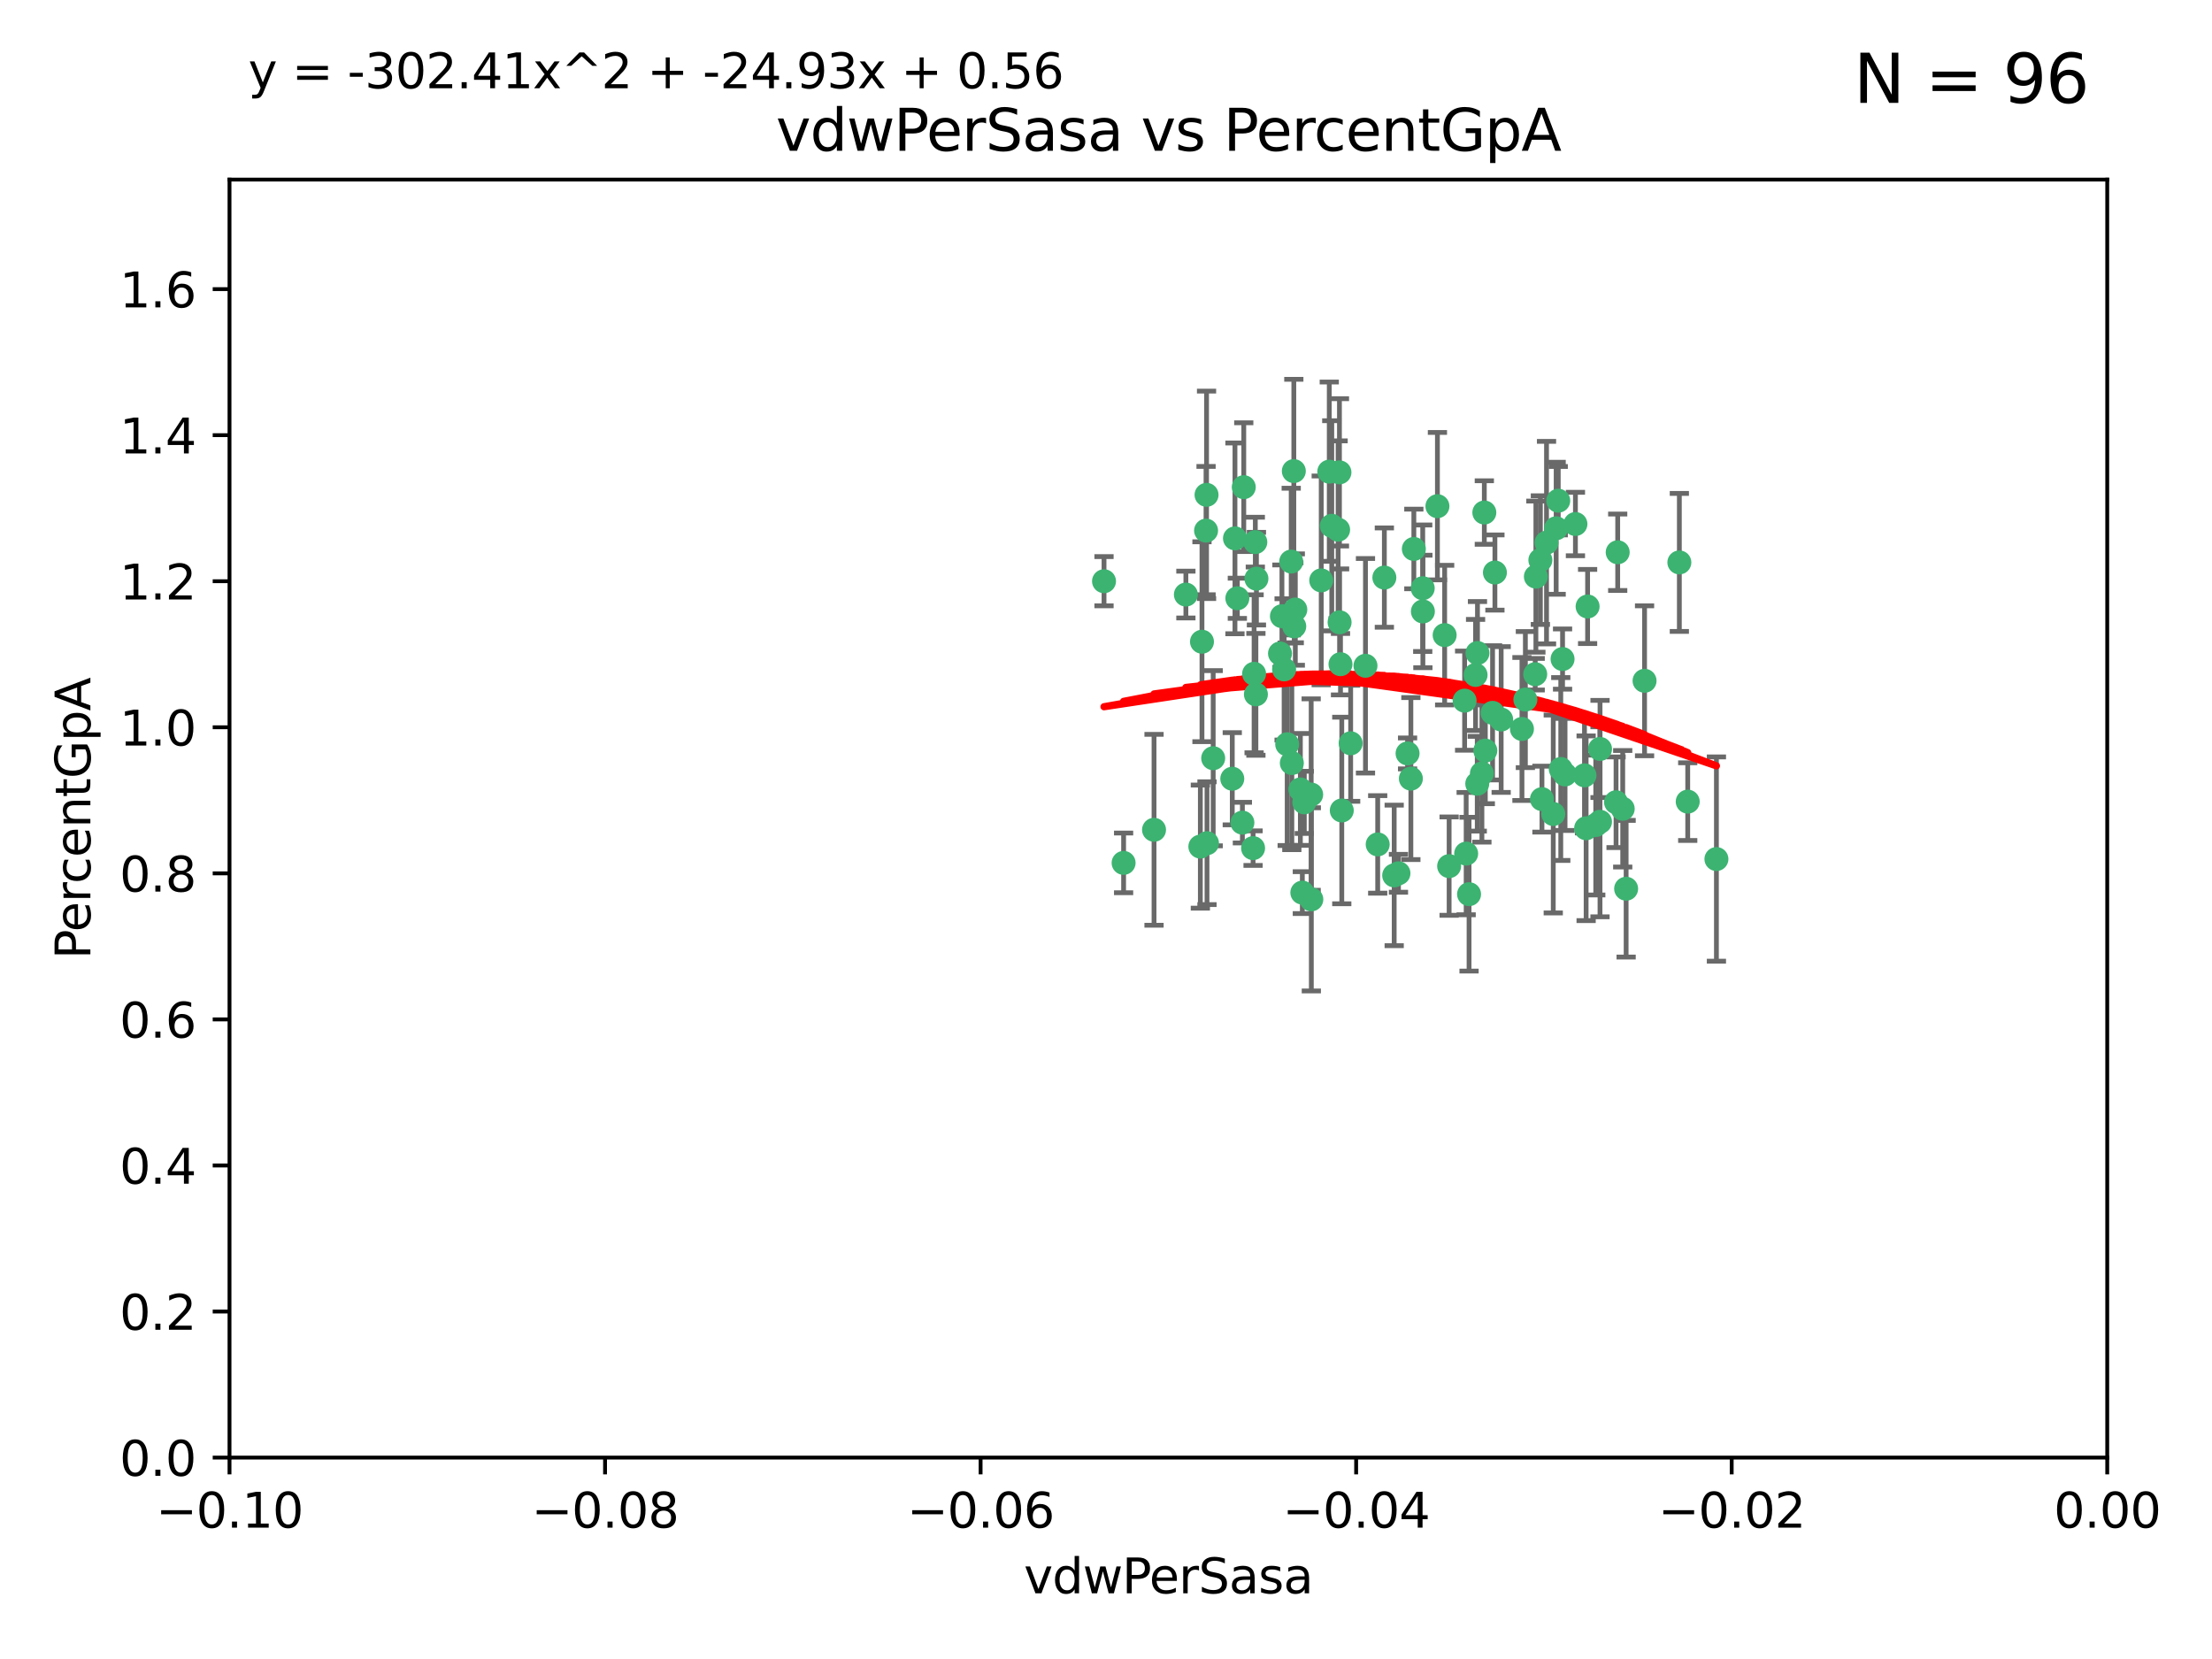 <?xml version="1.0" encoding="utf-8" standalone="no"?>
<!DOCTYPE svg PUBLIC "-//W3C//DTD SVG 1.1//EN"
  "http://www.w3.org/Graphics/SVG/1.1/DTD/svg11.dtd">
<svg xmlns:xlink="http://www.w3.org/1999/xlink" width="460.8pt" height="345.6pt" viewBox="0 0 460.8 345.6" xmlns="http://www.w3.org/2000/svg" version="1.1">
 <defs>
  <style type="text/css">*{stroke-linejoin: round; stroke-linecap: butt}</style>
 </defs>
 <g id="figure_1">
  <g id="patch_1">
   <path d="M 0 345.6 
L 460.8 345.6 
L 460.8 0 
L 0 0 
z
" style="fill: #ffffff"/>
  </g>
  <g id="axes_1">
   <g id="patch_2">
    <path d="M 47.81 303.64 
L 438.975 303.64 
L 438.975 37.411 
L 47.81 37.411 
z
" style="fill: #ffffff"/>
   </g>
   <g id="PathCollection_1">
    <defs>
     <path id="mc05479c7c7" d="M 0 1.118 
C 0.297 1.118 0.581 1 0.791 0.791 
C 1 0.581 1.118 0.297 1.118 0 
C 1.118 -0.297 1 -0.581 0.791 -0.791 
C 0.581 -1 0.297 -1.118 0 -1.118 
C -0.297 -1.118 -0.581 -1 -0.791 -0.791 
C -1 -0.581 -1.118 -0.297 -1.118 0 
C -1.118 0.297 -1 0.581 -0.791 0.791 
C -0.581 1 -0.297 1.118 0 1.118 
z
" style="stroke: #3cb371"/>
    </defs>
    <g clip-path="url(#p3bdaa4e75c)">
     <use xlink:href="#mc05479c7c7" x="268.983" y="116.982" style="fill: #3cb371; stroke: #3cb371"/>
     <use xlink:href="#mc05479c7c7" x="269.112" y="158.957" style="fill: #3cb371; stroke: #3cb371"/>
     <use xlink:href="#mc05479c7c7" x="259.099" y="101.486" style="fill: #3cb371; stroke: #3cb371"/>
     <use xlink:href="#mc05479c7c7" x="279.032" y="98.401" style="fill: #3cb371; stroke: #3cb371"/>
     <use xlink:href="#mc05479c7c7" x="250.393" y="133.683" style="fill: #3cb371; stroke: #3cb371"/>
     <use xlink:href="#mc05479c7c7" x="251.345" y="103.085" style="fill: #3cb371; stroke: #3cb371"/>
     <use xlink:href="#mc05479c7c7" x="256.705" y="162.225" style="fill: #3cb371; stroke: #3cb371"/>
     <use xlink:href="#mc05479c7c7" x="250.055" y="176.362" style="fill: #3cb371; stroke: #3cb371"/>
     <use xlink:href="#mc05479c7c7" x="276.911" y="98.254" style="fill: #3cb371; stroke: #3cb371"/>
     <use xlink:href="#mc05479c7c7" x="279.25" y="138.364" style="fill: #3cb371; stroke: #3cb371"/>
     <use xlink:href="#mc05479c7c7" x="234.067" y="179.756" style="fill: #3cb371; stroke: #3cb371"/>
     <use xlink:href="#mc05479c7c7" x="257.265" y="112.153" style="fill: #3cb371; stroke: #3cb371"/>
     <use xlink:href="#mc05479c7c7" x="251.245" y="110.535" style="fill: #3cb371; stroke: #3cb371"/>
     <use xlink:href="#mc05479c7c7" x="269.527" y="98.134" style="fill: #3cb371; stroke: #3cb371"/>
     <use xlink:href="#mc05479c7c7" x="240.406" y="172.86" style="fill: #3cb371; stroke: #3cb371"/>
     <use xlink:href="#mc05479c7c7" x="288.387" y="120.32" style="fill: #3cb371; stroke: #3cb371"/>
     <use xlink:href="#mc05479c7c7" x="277.431" y="109.533" style="fill: #3cb371; stroke: #3cb371"/>
     <use xlink:href="#mc05479c7c7" x="293.222" y="156.953" style="fill: #3cb371; stroke: #3cb371"/>
     <use xlink:href="#mc05479c7c7" x="267.05" y="128.365" style="fill: #3cb371; stroke: #3cb371"/>
     <use xlink:href="#mc05479c7c7" x="281.367" y="154.842" style="fill: #3cb371; stroke: #3cb371"/>
     <use xlink:href="#mc05479c7c7" x="247.041" y="123.862" style="fill: #3cb371; stroke: #3cb371"/>
     <use xlink:href="#mc05479c7c7" x="271.71" y="167.147" style="fill: #3cb371; stroke: #3cb371"/>
     <use xlink:href="#mc05479c7c7" x="284.454" y="138.691" style="fill: #3cb371; stroke: #3cb371"/>
     <use xlink:href="#mc05479c7c7" x="269.617" y="130.482" style="fill: #3cb371; stroke: #3cb371"/>
     <use xlink:href="#mc05479c7c7" x="261.738" y="120.545" style="fill: #3cb371; stroke: #3cb371"/>
     <use xlink:href="#mc05479c7c7" x="251.439" y="175.655" style="fill: #3cb371; stroke: #3cb371"/>
     <use xlink:href="#mc05479c7c7" x="296.38" y="122.537" style="fill: #3cb371; stroke: #3cb371"/>
     <use xlink:href="#mc05479c7c7" x="261.251" y="140.362" style="fill: #3cb371; stroke: #3cb371"/>
     <use xlink:href="#mc05479c7c7" x="279.061" y="129.636" style="fill: #3cb371; stroke: #3cb371"/>
     <use xlink:href="#mc05479c7c7" x="269.837" y="126.98" style="fill: #3cb371; stroke: #3cb371"/>
     <use xlink:href="#mc05479c7c7" x="261.629" y="144.645" style="fill: #3cb371; stroke: #3cb371"/>
     <use xlink:href="#mc05479c7c7" x="291.325" y="181.92" style="fill: #3cb371; stroke: #3cb371"/>
     <use xlink:href="#mc05479c7c7" x="261.039" y="176.679" style="fill: #3cb371; stroke: #3cb371"/>
     <use xlink:href="#mc05479c7c7" x="266.65" y="136.134" style="fill: #3cb371; stroke: #3cb371"/>
     <use xlink:href="#mc05479c7c7" x="229.987" y="121.078" style="fill: #3cb371; stroke: #3cb371"/>
     <use xlink:href="#mc05479c7c7" x="275.236" y="120.907" style="fill: #3cb371; stroke: #3cb371"/>
     <use xlink:href="#mc05479c7c7" x="257.762" y="124.634" style="fill: #3cb371; stroke: #3cb371"/>
     <use xlink:href="#mc05479c7c7" x="278.754" y="110.346" style="fill: #3cb371; stroke: #3cb371"/>
     <use xlink:href="#mc05479c7c7" x="258.813" y="171.371" style="fill: #3cb371; stroke: #3cb371"/>
     <use xlink:href="#mc05479c7c7" x="307.739" y="163.264" style="fill: #3cb371; stroke: #3cb371"/>
     <use xlink:href="#mc05479c7c7" x="299.442" y="105.447" style="fill: #3cb371; stroke: #3cb371"/>
     <use xlink:href="#mc05479c7c7" x="290.435" y="182.363" style="fill: #3cb371; stroke: #3cb371"/>
     <use xlink:href="#mc05479c7c7" x="268.145" y="155.043" style="fill: #3cb371; stroke: #3cb371"/>
     <use xlink:href="#mc05479c7c7" x="294.529" y="114.357" style="fill: #3cb371; stroke: #3cb371"/>
     <use xlink:href="#mc05479c7c7" x="261.506" y="112.931" style="fill: #3cb371; stroke: #3cb371"/>
     <use xlink:href="#mc05479c7c7" x="308.707" y="161.137" style="fill: #3cb371; stroke: #3cb371"/>
     <use xlink:href="#mc05479c7c7" x="330.419" y="172.543" style="fill: #3cb371; stroke: #3cb371"/>
     <use xlink:href="#mc05479c7c7" x="319.812" y="140.449" style="fill: #3cb371; stroke: #3cb371"/>
     <use xlink:href="#mc05479c7c7" x="305.428" y="177.824" style="fill: #3cb371; stroke: #3cb371"/>
     <use xlink:href="#mc05479c7c7" x="267.506" y="139.448" style="fill: #3cb371; stroke: #3cb371"/>
     <use xlink:href="#mc05479c7c7" x="273.174" y="187.353" style="fill: #3cb371; stroke: #3cb371"/>
     <use xlink:href="#mc05479c7c7" x="252.729" y="157.95" style="fill: #3cb371; stroke: #3cb371"/>
     <use xlink:href="#mc05479c7c7" x="271.3" y="185.947" style="fill: #3cb371; stroke: #3cb371"/>
     <use xlink:href="#mc05479c7c7" x="270.891" y="164.453" style="fill: #3cb371; stroke: #3cb371"/>
     <use xlink:href="#mc05479c7c7" x="330.727" y="126.344" style="fill: #3cb371; stroke: #3cb371"/>
     <use xlink:href="#mc05479c7c7" x="305.106" y="145.956" style="fill: #3cb371; stroke: #3cb371"/>
     <use xlink:href="#mc05479c7c7" x="324.611" y="104.304" style="fill: #3cb371; stroke: #3cb371"/>
     <use xlink:href="#mc05479c7c7" x="293.911" y="162.195" style="fill: #3cb371; stroke: #3cb371"/>
     <use xlink:href="#mc05479c7c7" x="330.078" y="161.521" style="fill: #3cb371; stroke: #3cb371"/>
     <use xlink:href="#mc05479c7c7" x="336.996" y="115.048" style="fill: #3cb371; stroke: #3cb371"/>
     <use xlink:href="#mc05479c7c7" x="332.426" y="171.872" style="fill: #3cb371; stroke: #3cb371"/>
     <use xlink:href="#mc05479c7c7" x="279.517" y="168.836" style="fill: #3cb371; stroke: #3cb371"/>
     <use xlink:href="#mc05479c7c7" x="273.142" y="165.521" style="fill: #3cb371; stroke: #3cb371"/>
     <use xlink:href="#mc05479c7c7" x="317.763" y="145.734" style="fill: #3cb371; stroke: #3cb371"/>
     <use xlink:href="#mc05479c7c7" x="310.929" y="148.498" style="fill: #3cb371; stroke: #3cb371"/>
     <use xlink:href="#mc05479c7c7" x="324.176" y="110.049" style="fill: #3cb371; stroke: #3cb371"/>
     <use xlink:href="#mc05479c7c7" x="309.419" y="156.367" style="fill: #3cb371; stroke: #3cb371"/>
     <use xlink:href="#mc05479c7c7" x="333.31" y="171.192" style="fill: #3cb371; stroke: #3cb371"/>
     <use xlink:href="#mc05479c7c7" x="296.413" y="127.378" style="fill: #3cb371; stroke: #3cb371"/>
     <use xlink:href="#mc05479c7c7" x="326.026" y="161.332" style="fill: #3cb371; stroke: #3cb371"/>
     <use xlink:href="#mc05479c7c7" x="307.389" y="140.602" style="fill: #3cb371; stroke: #3cb371"/>
     <use xlink:href="#mc05479c7c7" x="336.652" y="167.123" style="fill: #3cb371; stroke: #3cb371"/>
     <use xlink:href="#mc05479c7c7" x="312.721" y="149.887" style="fill: #3cb371; stroke: #3cb371"/>
     <use xlink:href="#mc05479c7c7" x="300.947" y="132.304" style="fill: #3cb371; stroke: #3cb371"/>
     <use xlink:href="#mc05479c7c7" x="325.51" y="137.29" style="fill: #3cb371; stroke: #3cb371"/>
     <use xlink:href="#mc05479c7c7" x="286.999" y="175.905" style="fill: #3cb371; stroke: #3cb371"/>
     <use xlink:href="#mc05479c7c7" x="306.031" y="186.273" style="fill: #3cb371; stroke: #3cb371"/>
     <use xlink:href="#mc05479c7c7" x="319.953" y="120.12" style="fill: #3cb371; stroke: #3cb371"/>
     <use xlink:href="#mc05479c7c7" x="301.88" y="180.429" style="fill: #3cb371; stroke: #3cb371"/>
     <use xlink:href="#mc05479c7c7" x="320.888" y="116.68" style="fill: #3cb371; stroke: #3cb371"/>
     <use xlink:href="#mc05479c7c7" x="317.051" y="151.858" style="fill: #3cb371; stroke: #3cb371"/>
     <use xlink:href="#mc05479c7c7" x="323.572" y="169.57" style="fill: #3cb371; stroke: #3cb371"/>
     <use xlink:href="#mc05479c7c7" x="307.784" y="136.038" style="fill: #3cb371; stroke: #3cb371"/>
     <use xlink:href="#mc05479c7c7" x="311.418" y="119.268" style="fill: #3cb371; stroke: #3cb371"/>
     <use xlink:href="#mc05479c7c7" x="357.562" y="178.957" style="fill: #3cb371; stroke: #3cb371"/>
     <use xlink:href="#mc05479c7c7" x="325.137" y="160.199" style="fill: #3cb371; stroke: #3cb371"/>
     <use xlink:href="#mc05479c7c7" x="338.042" y="168.483" style="fill: #3cb371; stroke: #3cb371"/>
     <use xlink:href="#mc05479c7c7" x="321.217" y="166.473" style="fill: #3cb371; stroke: #3cb371"/>
     <use xlink:href="#mc05479c7c7" x="309.212" y="106.768" style="fill: #3cb371; stroke: #3cb371"/>
     <use xlink:href="#mc05479c7c7" x="342.592" y="141.821" style="fill: #3cb371; stroke: #3cb371"/>
     <use xlink:href="#mc05479c7c7" x="338.752" y="185.138" style="fill: #3cb371; stroke: #3cb371"/>
     <use xlink:href="#mc05479c7c7" x="351.584" y="166.993" style="fill: #3cb371; stroke: #3cb371"/>
     <use xlink:href="#mc05479c7c7" x="322.169" y="113.042" style="fill: #3cb371; stroke: #3cb371"/>
     <use xlink:href="#mc05479c7c7" x="328.191" y="109.163" style="fill: #3cb371; stroke: #3cb371"/>
     <use xlink:href="#mc05479c7c7" x="333.316" y="156.022" style="fill: #3cb371; stroke: #3cb371"/>
     <use xlink:href="#mc05479c7c7" x="349.839" y="117.163" style="fill: #3cb371; stroke: #3cb371"/>
    </g>
   </g>
   <g id="matplotlib.axis_1">
    <g id="xtick_1">
     <g id="line2d_1">
      <defs>
       <path id="mea9061224d" d="M 0 0 
L 0 3.5 
" style="stroke: #000000; stroke-width: 0.8"/>
      </defs>
      <g>
       <use xlink:href="#mea9061224d" x="47.81" y="303.64" style="stroke: #000000; stroke-width: 0.8"/>
      </g>
     </g>
     <g id="text_1">
      <!-- −0.10 -->
      <g transform="translate(32.487 318.238)scale(0.1 -0.1)">
       <defs>
        <path id="DejaVuSans-2212" d="M 678 2272 
L 4684 2272 
L 4684 1741 
L 678 1741 
L 678 2272 
z
" transform="scale(0.016)"/>
        <path id="DejaVuSans-30" d="M 2034 4250 
Q 1547 4250 1301 3770 
Q 1056 3291 1056 2328 
Q 1056 1369 1301 889 
Q 1547 409 2034 409 
Q 2525 409 2770 889 
Q 3016 1369 3016 2328 
Q 3016 3291 2770 3770 
Q 2525 4250 2034 4250 
z
M 2034 4750 
Q 2819 4750 3233 4129 
Q 3647 3509 3647 2328 
Q 3647 1150 3233 529 
Q 2819 -91 2034 -91 
Q 1250 -91 836 529 
Q 422 1150 422 2328 
Q 422 3509 836 4129 
Q 1250 4750 2034 4750 
z
" transform="scale(0.016)"/>
        <path id="DejaVuSans-2e" d="M 684 794 
L 1344 794 
L 1344 0 
L 684 0 
L 684 794 
z
" transform="scale(0.016)"/>
        <path id="DejaVuSans-31" d="M 794 531 
L 1825 531 
L 1825 4091 
L 703 3866 
L 703 4441 
L 1819 4666 
L 2450 4666 
L 2450 531 
L 3481 531 
L 3481 0 
L 794 0 
L 794 531 
z
" transform="scale(0.016)"/>
       </defs>
       <use xlink:href="#DejaVuSans-2212"/>
       <use xlink:href="#DejaVuSans-30" x="83.789"/>
       <use xlink:href="#DejaVuSans-2e" x="147.412"/>
       <use xlink:href="#DejaVuSans-31" x="179.199"/>
       <use xlink:href="#DejaVuSans-30" x="242.822"/>
      </g>
     </g>
    </g>
    <g id="xtick_2">
     <g id="line2d_2">
      <g>
       <use xlink:href="#mea9061224d" x="126.043" y="303.64" style="stroke: #000000; stroke-width: 0.8"/>
      </g>
     </g>
     <g id="text_2">
      <!-- −0.08 -->
      <g transform="translate(110.72 318.238)scale(0.1 -0.1)">
       <defs>
        <path id="DejaVuSans-38" d="M 2034 2216 
Q 1584 2216 1326 1975 
Q 1069 1734 1069 1313 
Q 1069 891 1326 650 
Q 1584 409 2034 409 
Q 2484 409 2743 651 
Q 3003 894 3003 1313 
Q 3003 1734 2745 1975 
Q 2488 2216 2034 2216 
z
M 1403 2484 
Q 997 2584 770 2862 
Q 544 3141 544 3541 
Q 544 4100 942 4425 
Q 1341 4750 2034 4750 
Q 2731 4750 3128 4425 
Q 3525 4100 3525 3541 
Q 3525 3141 3298 2862 
Q 3072 2584 2669 2484 
Q 3125 2378 3379 2068 
Q 3634 1759 3634 1313 
Q 3634 634 3220 271 
Q 2806 -91 2034 -91 
Q 1263 -91 848 271 
Q 434 634 434 1313 
Q 434 1759 690 2068 
Q 947 2378 1403 2484 
z
M 1172 3481 
Q 1172 3119 1398 2916 
Q 1625 2713 2034 2713 
Q 2441 2713 2670 2916 
Q 2900 3119 2900 3481 
Q 2900 3844 2670 4047 
Q 2441 4250 2034 4250 
Q 1625 4250 1398 4047 
Q 1172 3844 1172 3481 
z
" transform="scale(0.016)"/>
       </defs>
       <use xlink:href="#DejaVuSans-2212"/>
       <use xlink:href="#DejaVuSans-30" x="83.789"/>
       <use xlink:href="#DejaVuSans-2e" x="147.412"/>
       <use xlink:href="#DejaVuSans-30" x="179.199"/>
       <use xlink:href="#DejaVuSans-38" x="242.822"/>
      </g>
     </g>
    </g>
    <g id="xtick_3">
     <g id="line2d_3">
      <g>
       <use xlink:href="#mea9061224d" x="204.276" y="303.64" style="stroke: #000000; stroke-width: 0.8"/>
      </g>
     </g>
     <g id="text_3">
      <!-- −0.06 -->
      <g transform="translate(188.953 318.238)scale(0.1 -0.1)">
       <defs>
        <path id="DejaVuSans-36" d="M 2113 2584 
Q 1688 2584 1439 2293 
Q 1191 2003 1191 1497 
Q 1191 994 1439 701 
Q 1688 409 2113 409 
Q 2538 409 2786 701 
Q 3034 994 3034 1497 
Q 3034 2003 2786 2293 
Q 2538 2584 2113 2584 
z
M 3366 4563 
L 3366 3988 
Q 3128 4100 2886 4159 
Q 2644 4219 2406 4219 
Q 1781 4219 1451 3797 
Q 1122 3375 1075 2522 
Q 1259 2794 1537 2939 
Q 1816 3084 2150 3084 
Q 2853 3084 3261 2657 
Q 3669 2231 3669 1497 
Q 3669 778 3244 343 
Q 2819 -91 2113 -91 
Q 1303 -91 875 529 
Q 447 1150 447 2328 
Q 447 3434 972 4092 
Q 1497 4750 2381 4750 
Q 2619 4750 2861 4703 
Q 3103 4656 3366 4563 
z
" transform="scale(0.016)"/>
       </defs>
       <use xlink:href="#DejaVuSans-2212"/>
       <use xlink:href="#DejaVuSans-30" x="83.789"/>
       <use xlink:href="#DejaVuSans-2e" x="147.412"/>
       <use xlink:href="#DejaVuSans-30" x="179.199"/>
       <use xlink:href="#DejaVuSans-36" x="242.822"/>
      </g>
     </g>
    </g>
    <g id="xtick_4">
     <g id="line2d_4">
      <g>
       <use xlink:href="#mea9061224d" x="282.509" y="303.64" style="stroke: #000000; stroke-width: 0.8"/>
      </g>
     </g>
     <g id="text_4">
      <!-- −0.04 -->
      <g transform="translate(267.186 318.238)scale(0.1 -0.1)">
       <defs>
        <path id="DejaVuSans-34" d="M 2419 4116 
L 825 1625 
L 2419 1625 
L 2419 4116 
z
M 2253 4666 
L 3047 4666 
L 3047 1625 
L 3713 1625 
L 3713 1100 
L 3047 1100 
L 3047 0 
L 2419 0 
L 2419 1100 
L 313 1100 
L 313 1709 
L 2253 4666 
z
" transform="scale(0.016)"/>
       </defs>
       <use xlink:href="#DejaVuSans-2212"/>
       <use xlink:href="#DejaVuSans-30" x="83.789"/>
       <use xlink:href="#DejaVuSans-2e" x="147.412"/>
       <use xlink:href="#DejaVuSans-30" x="179.199"/>
       <use xlink:href="#DejaVuSans-34" x="242.822"/>
      </g>
     </g>
    </g>
    <g id="xtick_5">
     <g id="line2d_5">
      <g>
       <use xlink:href="#mea9061224d" x="360.742" y="303.64" style="stroke: #000000; stroke-width: 0.8"/>
      </g>
     </g>
     <g id="text_5">
      <!-- −0.02 -->
      <g transform="translate(345.419 318.238)scale(0.1 -0.1)">
       <defs>
        <path id="DejaVuSans-32" d="M 1228 531 
L 3431 531 
L 3431 0 
L 469 0 
L 469 531 
Q 828 903 1448 1529 
Q 2069 2156 2228 2338 
Q 2531 2678 2651 2914 
Q 2772 3150 2772 3378 
Q 2772 3750 2511 3984 
Q 2250 4219 1831 4219 
Q 1534 4219 1204 4116 
Q 875 4013 500 3803 
L 500 4441 
Q 881 4594 1212 4672 
Q 1544 4750 1819 4750 
Q 2544 4750 2975 4387 
Q 3406 4025 3406 3419 
Q 3406 3131 3298 2873 
Q 3191 2616 2906 2266 
Q 2828 2175 2409 1742 
Q 1991 1309 1228 531 
z
" transform="scale(0.016)"/>
       </defs>
       <use xlink:href="#DejaVuSans-2212"/>
       <use xlink:href="#DejaVuSans-30" x="83.789"/>
       <use xlink:href="#DejaVuSans-2e" x="147.412"/>
       <use xlink:href="#DejaVuSans-30" x="179.199"/>
       <use xlink:href="#DejaVuSans-32" x="242.822"/>
      </g>
     </g>
    </g>
    <g id="xtick_6">
     <g id="line2d_6">
      <g>
       <use xlink:href="#mea9061224d" x="438.975" y="303.64" style="stroke: #000000; stroke-width: 0.8"/>
      </g>
     </g>
     <g id="text_6">
      <!-- 0.00 -->
      <g transform="translate(427.842 318.238)scale(0.1 -0.1)">
       <use xlink:href="#DejaVuSans-30"/>
       <use xlink:href="#DejaVuSans-2e" x="63.623"/>
       <use xlink:href="#DejaVuSans-30" x="95.41"/>
       <use xlink:href="#DejaVuSans-30" x="159.033"/>
      </g>
     </g>
    </g>
    <g id="text_7">
     <!-- vdwPerSasa -->
     <g transform="translate(213.297 331.917)scale(0.1 -0.1)">
      <defs>
       <path id="DejaVuSans-76" d="M 191 3500 
L 800 3500 
L 1894 563 
L 2988 3500 
L 3597 3500 
L 2284 0 
L 1503 0 
L 191 3500 
z
" transform="scale(0.016)"/>
       <path id="DejaVuSans-64" d="M 2906 2969 
L 2906 4863 
L 3481 4863 
L 3481 0 
L 2906 0 
L 2906 525 
Q 2725 213 2448 61 
Q 2172 -91 1784 -91 
Q 1150 -91 751 415 
Q 353 922 353 1747 
Q 353 2572 751 3078 
Q 1150 3584 1784 3584 
Q 2172 3584 2448 3432 
Q 2725 3281 2906 2969 
z
M 947 1747 
Q 947 1113 1208 752 
Q 1469 391 1925 391 
Q 2381 391 2643 752 
Q 2906 1113 2906 1747 
Q 2906 2381 2643 2742 
Q 2381 3103 1925 3103 
Q 1469 3103 1208 2742 
Q 947 2381 947 1747 
z
" transform="scale(0.016)"/>
       <path id="DejaVuSans-77" d="M 269 3500 
L 844 3500 
L 1563 769 
L 2278 3500 
L 2956 3500 
L 3675 769 
L 4391 3500 
L 4966 3500 
L 4050 0 
L 3372 0 
L 2619 2869 
L 1863 0 
L 1184 0 
L 269 3500 
z
" transform="scale(0.016)"/>
       <path id="DejaVuSans-50" d="M 1259 4147 
L 1259 2394 
L 2053 2394 
Q 2494 2394 2734 2622 
Q 2975 2850 2975 3272 
Q 2975 3691 2734 3919 
Q 2494 4147 2053 4147 
L 1259 4147 
z
M 628 4666 
L 2053 4666 
Q 2838 4666 3239 4311 
Q 3641 3956 3641 3272 
Q 3641 2581 3239 2228 
Q 2838 1875 2053 1875 
L 1259 1875 
L 1259 0 
L 628 0 
L 628 4666 
z
" transform="scale(0.016)"/>
       <path id="DejaVuSans-65" d="M 3597 1894 
L 3597 1613 
L 953 1613 
Q 991 1019 1311 708 
Q 1631 397 2203 397 
Q 2534 397 2845 478 
Q 3156 559 3463 722 
L 3463 178 
Q 3153 47 2828 -22 
Q 2503 -91 2169 -91 
Q 1331 -91 842 396 
Q 353 884 353 1716 
Q 353 2575 817 3079 
Q 1281 3584 2069 3584 
Q 2775 3584 3186 3129 
Q 3597 2675 3597 1894 
z
M 3022 2063 
Q 3016 2534 2758 2815 
Q 2500 3097 2075 3097 
Q 1594 3097 1305 2825 
Q 1016 2553 972 2059 
L 3022 2063 
z
" transform="scale(0.016)"/>
       <path id="DejaVuSans-72" d="M 2631 2963 
Q 2534 3019 2420 3045 
Q 2306 3072 2169 3072 
Q 1681 3072 1420 2755 
Q 1159 2438 1159 1844 
L 1159 0 
L 581 0 
L 581 3500 
L 1159 3500 
L 1159 2956 
Q 1341 3275 1631 3429 
Q 1922 3584 2338 3584 
Q 2397 3584 2469 3576 
Q 2541 3569 2628 3553 
L 2631 2963 
z
" transform="scale(0.016)"/>
       <path id="DejaVuSans-53" d="M 3425 4513 
L 3425 3897 
Q 3066 4069 2747 4153 
Q 2428 4238 2131 4238 
Q 1616 4238 1336 4038 
Q 1056 3838 1056 3469 
Q 1056 3159 1242 3001 
Q 1428 2844 1947 2747 
L 2328 2669 
Q 3034 2534 3370 2195 
Q 3706 1856 3706 1288 
Q 3706 609 3251 259 
Q 2797 -91 1919 -91 
Q 1588 -91 1214 -16 
Q 841 59 441 206 
L 441 856 
Q 825 641 1194 531 
Q 1563 422 1919 422 
Q 2459 422 2753 634 
Q 3047 847 3047 1241 
Q 3047 1584 2836 1778 
Q 2625 1972 2144 2069 
L 1759 2144 
Q 1053 2284 737 2584 
Q 422 2884 422 3419 
Q 422 4038 858 4394 
Q 1294 4750 2059 4750 
Q 2388 4750 2728 4690 
Q 3069 4631 3425 4513 
z
" transform="scale(0.016)"/>
       <path id="DejaVuSans-61" d="M 2194 1759 
Q 1497 1759 1228 1600 
Q 959 1441 959 1056 
Q 959 750 1161 570 
Q 1363 391 1709 391 
Q 2188 391 2477 730 
Q 2766 1069 2766 1631 
L 2766 1759 
L 2194 1759 
z
M 3341 1997 
L 3341 0 
L 2766 0 
L 2766 531 
Q 2569 213 2275 61 
Q 1981 -91 1556 -91 
Q 1019 -91 701 211 
Q 384 513 384 1019 
Q 384 1609 779 1909 
Q 1175 2209 1959 2209 
L 2766 2209 
L 2766 2266 
Q 2766 2663 2505 2880 
Q 2244 3097 1772 3097 
Q 1472 3097 1187 3025 
Q 903 2953 641 2809 
L 641 3341 
Q 956 3463 1253 3523 
Q 1550 3584 1831 3584 
Q 2591 3584 2966 3190 
Q 3341 2797 3341 1997 
z
" transform="scale(0.016)"/>
       <path id="DejaVuSans-73" d="M 2834 3397 
L 2834 2853 
Q 2591 2978 2328 3040 
Q 2066 3103 1784 3103 
Q 1356 3103 1142 2972 
Q 928 2841 928 2578 
Q 928 2378 1081 2264 
Q 1234 2150 1697 2047 
L 1894 2003 
Q 2506 1872 2764 1633 
Q 3022 1394 3022 966 
Q 3022 478 2636 193 
Q 2250 -91 1575 -91 
Q 1294 -91 989 -36 
Q 684 19 347 128 
L 347 722 
Q 666 556 975 473 
Q 1284 391 1588 391 
Q 1994 391 2212 530 
Q 2431 669 2431 922 
Q 2431 1156 2273 1281 
Q 2116 1406 1581 1522 
L 1381 1569 
Q 847 1681 609 1914 
Q 372 2147 372 2553 
Q 372 3047 722 3315 
Q 1072 3584 1716 3584 
Q 2034 3584 2315 3537 
Q 2597 3491 2834 3397 
z
" transform="scale(0.016)"/>
      </defs>
      <use xlink:href="#DejaVuSans-76"/>
      <use xlink:href="#DejaVuSans-64" x="59.18"/>
      <use xlink:href="#DejaVuSans-77" x="122.656"/>
      <use xlink:href="#DejaVuSans-50" x="204.443"/>
      <use xlink:href="#DejaVuSans-65" x="261.121"/>
      <use xlink:href="#DejaVuSans-72" x="322.645"/>
      <use xlink:href="#DejaVuSans-53" x="363.758"/>
      <use xlink:href="#DejaVuSans-61" x="427.234"/>
      <use xlink:href="#DejaVuSans-73" x="488.514"/>
      <use xlink:href="#DejaVuSans-61" x="540.613"/>
     </g>
    </g>
   </g>
   <g id="matplotlib.axis_2">
    <g id="ytick_1">
     <g id="line2d_7">
      <defs>
       <path id="mb9d33c7d84" d="M 0 0 
L -3.5 0 
" style="stroke: #000000; stroke-width: 0.8"/>
      </defs>
      <g>
       <use xlink:href="#mb9d33c7d84" x="47.81" y="303.64" style="stroke: #000000; stroke-width: 0.8"/>
      </g>
     </g>
     <g id="text_8">
      <!-- 0.0 -->
      <g transform="translate(24.907 307.439)scale(0.1 -0.1)">
       <use xlink:href="#DejaVuSans-30"/>
       <use xlink:href="#DejaVuSans-2e" x="63.623"/>
       <use xlink:href="#DejaVuSans-30" x="95.41"/>
      </g>
     </g>
    </g>
    <g id="ytick_2">
     <g id="line2d_8">
      <g>
       <use xlink:href="#mb9d33c7d84" x="47.81" y="273.214" style="stroke: #000000; stroke-width: 0.8"/>
      </g>
     </g>
     <g id="text_9">
      <!-- 0.2 -->
      <g transform="translate(24.907 277.013)scale(0.1 -0.1)">
       <use xlink:href="#DejaVuSans-30"/>
       <use xlink:href="#DejaVuSans-2e" x="63.623"/>
       <use xlink:href="#DejaVuSans-32" x="95.41"/>
      </g>
     </g>
    </g>
    <g id="ytick_3">
     <g id="line2d_9">
      <g>
       <use xlink:href="#mb9d33c7d84" x="47.81" y="242.788" style="stroke: #000000; stroke-width: 0.8"/>
      </g>
     </g>
     <g id="text_10">
      <!-- 0.4 -->
      <g transform="translate(24.907 246.587)scale(0.1 -0.1)">
       <use xlink:href="#DejaVuSans-30"/>
       <use xlink:href="#DejaVuSans-2e" x="63.623"/>
       <use xlink:href="#DejaVuSans-34" x="95.41"/>
      </g>
     </g>
    </g>
    <g id="ytick_4">
     <g id="line2d_10">
      <g>
       <use xlink:href="#mb9d33c7d84" x="47.81" y="212.362" style="stroke: #000000; stroke-width: 0.8"/>
      </g>
     </g>
     <g id="text_11">
      <!-- 0.6 -->
      <g transform="translate(24.907 216.161)scale(0.1 -0.1)">
       <use xlink:href="#DejaVuSans-30"/>
       <use xlink:href="#DejaVuSans-2e" x="63.623"/>
       <use xlink:href="#DejaVuSans-36" x="95.41"/>
      </g>
     </g>
    </g>
    <g id="ytick_5">
     <g id="line2d_11">
      <g>
       <use xlink:href="#mb9d33c7d84" x="47.81" y="181.935" style="stroke: #000000; stroke-width: 0.8"/>
      </g>
     </g>
     <g id="text_12">
      <!-- 0.8 -->
      <g transform="translate(24.907 185.735)scale(0.1 -0.1)">
       <use xlink:href="#DejaVuSans-30"/>
       <use xlink:href="#DejaVuSans-2e" x="63.623"/>
       <use xlink:href="#DejaVuSans-38" x="95.41"/>
      </g>
     </g>
    </g>
    <g id="ytick_6">
     <g id="line2d_12">
      <g>
       <use xlink:href="#mb9d33c7d84" x="47.81" y="151.509" style="stroke: #000000; stroke-width: 0.8"/>
      </g>
     </g>
     <g id="text_13">
      <!-- 1.0 -->
      <g transform="translate(24.907 155.308)scale(0.1 -0.1)">
       <use xlink:href="#DejaVuSans-31"/>
       <use xlink:href="#DejaVuSans-2e" x="63.623"/>
       <use xlink:href="#DejaVuSans-30" x="95.41"/>
      </g>
     </g>
    </g>
    <g id="ytick_7">
     <g id="line2d_13">
      <g>
       <use xlink:href="#mb9d33c7d84" x="47.81" y="121.083" style="stroke: #000000; stroke-width: 0.8"/>
      </g>
     </g>
     <g id="text_14">
      <!-- 1.2 -->
      <g transform="translate(24.907 124.882)scale(0.1 -0.1)">
       <use xlink:href="#DejaVuSans-31"/>
       <use xlink:href="#DejaVuSans-2e" x="63.623"/>
       <use xlink:href="#DejaVuSans-32" x="95.41"/>
      </g>
     </g>
    </g>
    <g id="ytick_8">
     <g id="line2d_14">
      <g>
       <use xlink:href="#mb9d33c7d84" x="47.81" y="90.657" style="stroke: #000000; stroke-width: 0.8"/>
      </g>
     </g>
     <g id="text_15">
      <!-- 1.4 -->
      <g transform="translate(24.907 94.456)scale(0.1 -0.1)">
       <use xlink:href="#DejaVuSans-31"/>
       <use xlink:href="#DejaVuSans-2e" x="63.623"/>
       <use xlink:href="#DejaVuSans-34" x="95.41"/>
      </g>
     </g>
    </g>
    <g id="ytick_9">
     <g id="line2d_15">
      <g>
       <use xlink:href="#mb9d33c7d84" x="47.81" y="60.231" style="stroke: #000000; stroke-width: 0.8"/>
      </g>
     </g>
     <g id="text_16">
      <!-- 1.6 -->
      <g transform="translate(24.907 64.03)scale(0.1 -0.1)">
       <use xlink:href="#DejaVuSans-31"/>
       <use xlink:href="#DejaVuSans-2e" x="63.623"/>
       <use xlink:href="#DejaVuSans-36" x="95.41"/>
      </g>
     </g>
    </g>
    <g id="text_17">
     <!-- PercentGpA -->
     <g transform="translate(18.827 199.802)rotate(-90)scale(0.1 -0.1)">
      <defs>
       <path id="DejaVuSans-63" d="M 3122 3366 
L 3122 2828 
Q 2878 2963 2633 3030 
Q 2388 3097 2138 3097 
Q 1578 3097 1268 2742 
Q 959 2388 959 1747 
Q 959 1106 1268 751 
Q 1578 397 2138 397 
Q 2388 397 2633 464 
Q 2878 531 3122 666 
L 3122 134 
Q 2881 22 2623 -34 
Q 2366 -91 2075 -91 
Q 1284 -91 818 406 
Q 353 903 353 1747 
Q 353 2603 823 3093 
Q 1294 3584 2113 3584 
Q 2378 3584 2631 3529 
Q 2884 3475 3122 3366 
z
" transform="scale(0.016)"/>
       <path id="DejaVuSans-6e" d="M 3513 2113 
L 3513 0 
L 2938 0 
L 2938 2094 
Q 2938 2591 2744 2837 
Q 2550 3084 2163 3084 
Q 1697 3084 1428 2787 
Q 1159 2491 1159 1978 
L 1159 0 
L 581 0 
L 581 3500 
L 1159 3500 
L 1159 2956 
Q 1366 3272 1645 3428 
Q 1925 3584 2291 3584 
Q 2894 3584 3203 3211 
Q 3513 2838 3513 2113 
z
" transform="scale(0.016)"/>
       <path id="DejaVuSans-74" d="M 1172 4494 
L 1172 3500 
L 2356 3500 
L 2356 3053 
L 1172 3053 
L 1172 1153 
Q 1172 725 1289 603 
Q 1406 481 1766 481 
L 2356 481 
L 2356 0 
L 1766 0 
Q 1100 0 847 248 
Q 594 497 594 1153 
L 594 3053 
L 172 3053 
L 172 3500 
L 594 3500 
L 594 4494 
L 1172 4494 
z
" transform="scale(0.016)"/>
       <path id="DejaVuSans-47" d="M 3809 666 
L 3809 1919 
L 2778 1919 
L 2778 2438 
L 4434 2438 
L 4434 434 
Q 4069 175 3628 42 
Q 3188 -91 2688 -91 
Q 1594 -91 976 548 
Q 359 1188 359 2328 
Q 359 3472 976 4111 
Q 1594 4750 2688 4750 
Q 3144 4750 3555 4637 
Q 3966 4525 4313 4306 
L 4313 3634 
Q 3963 3931 3569 4081 
Q 3175 4231 2741 4231 
Q 1884 4231 1454 3753 
Q 1025 3275 1025 2328 
Q 1025 1384 1454 906 
Q 1884 428 2741 428 
Q 3075 428 3337 486 
Q 3600 544 3809 666 
z
" transform="scale(0.016)"/>
       <path id="DejaVuSans-70" d="M 1159 525 
L 1159 -1331 
L 581 -1331 
L 581 3500 
L 1159 3500 
L 1159 2969 
Q 1341 3281 1617 3432 
Q 1894 3584 2278 3584 
Q 2916 3584 3314 3078 
Q 3713 2572 3713 1747 
Q 3713 922 3314 415 
Q 2916 -91 2278 -91 
Q 1894 -91 1617 61 
Q 1341 213 1159 525 
z
M 3116 1747 
Q 3116 2381 2855 2742 
Q 2594 3103 2138 3103 
Q 1681 3103 1420 2742 
Q 1159 2381 1159 1747 
Q 1159 1113 1420 752 
Q 1681 391 2138 391 
Q 2594 391 2855 752 
Q 3116 1113 3116 1747 
z
" transform="scale(0.016)"/>
       <path id="DejaVuSans-41" d="M 2188 4044 
L 1331 1722 
L 3047 1722 
L 2188 4044 
z
M 1831 4666 
L 2547 4666 
L 4325 0 
L 3669 0 
L 3244 1197 
L 1141 1197 
L 716 0 
L 50 0 
L 1831 4666 
z
" transform="scale(0.016)"/>
      </defs>
      <use xlink:href="#DejaVuSans-50"/>
      <use xlink:href="#DejaVuSans-65" x="56.678"/>
      <use xlink:href="#DejaVuSans-72" x="118.201"/>
      <use xlink:href="#DejaVuSans-63" x="157.064"/>
      <use xlink:href="#DejaVuSans-65" x="212.045"/>
      <use xlink:href="#DejaVuSans-6e" x="273.568"/>
      <use xlink:href="#DejaVuSans-74" x="336.947"/>
      <use xlink:href="#DejaVuSans-47" x="376.156"/>
      <use xlink:href="#DejaVuSans-70" x="453.646"/>
      <use xlink:href="#DejaVuSans-41" x="517.123"/>
     </g>
    </g>
   </g>
   <g id="LineCollection_1">
    <path d="M 268.983 132.255 
L 268.983 101.709 
" clip-path="url(#p3bdaa4e75c)" style="fill: none; stroke: #696969"/>
    <path d="M 269.112 177.002 
L 269.112 140.912 
" clip-path="url(#p3bdaa4e75c)" style="fill: none; stroke: #696969"/>
    <path d="M 259.099 114.895 
L 259.099 88.076 
" clip-path="url(#p3bdaa4e75c)" style="fill: none; stroke: #696969"/>
    <path d="M 279.032 113.747 
L 279.032 83.055 
" clip-path="url(#p3bdaa4e75c)" style="fill: none; stroke: #696969"/>
    <path d="M 250.393 154.5 
L 250.393 112.865 
" clip-path="url(#p3bdaa4e75c)" style="fill: none; stroke: #696969"/>
    <path d="M 251.345 124.694 
L 251.345 81.476 
" clip-path="url(#p3bdaa4e75c)" style="fill: none; stroke: #696969"/>
    <path d="M 256.705 171.83 
L 256.705 152.619 
" clip-path="url(#p3bdaa4e75c)" style="fill: none; stroke: #696969"/>
    <path d="M 250.055 189.184 
L 250.055 163.541 
" clip-path="url(#p3bdaa4e75c)" style="fill: none; stroke: #696969"/>
    <path d="M 276.911 116.923 
L 276.911 79.585 
" clip-path="url(#p3bdaa4e75c)" style="fill: none; stroke: #696969"/>
    <path d="M 279.25 144.76 
L 279.25 131.968 
" clip-path="url(#p3bdaa4e75c)" style="fill: none; stroke: #696969"/>
    <path d="M 234.067 185.972 
L 234.067 173.54 
" clip-path="url(#p3bdaa4e75c)" style="fill: none; stroke: #696969"/>
    <path d="M 257.265 132.021 
L 257.265 92.284 
" clip-path="url(#p3bdaa4e75c)" style="fill: none; stroke: #696969"/>
    <path d="M 251.245 123.901 
L 251.245 97.169 
" clip-path="url(#p3bdaa4e75c)" style="fill: none; stroke: #696969"/>
    <path d="M 269.527 117.248 
L 269.527 79.021 
" clip-path="url(#p3bdaa4e75c)" style="fill: none; stroke: #696969"/>
    <path d="M 240.406 192.74 
L 240.406 152.98 
" clip-path="url(#p3bdaa4e75c)" style="fill: none; stroke: #696969"/>
    <path d="M 288.387 130.663 
L 288.387 109.977 
" clip-path="url(#p3bdaa4e75c)" style="fill: none; stroke: #696969"/>
    <path d="M 277.431 131.421 
L 277.431 87.646 
" clip-path="url(#p3bdaa4e75c)" style="fill: none; stroke: #696969"/>
    <path d="M 293.222 160.173 
L 293.222 153.733 
" clip-path="url(#p3bdaa4e75c)" style="fill: none; stroke: #696969"/>
    <path d="M 267.05 139.043 
L 267.05 117.686 
" clip-path="url(#p3bdaa4e75c)" style="fill: none; stroke: #696969"/>
    <path d="M 281.367 166.929 
L 281.367 142.754 
" clip-path="url(#p3bdaa4e75c)" style="fill: none; stroke: #696969"/>
    <path d="M 247.041 128.739 
L 247.041 118.986 
" clip-path="url(#p3bdaa4e75c)" style="fill: none; stroke: #696969"/>
    <path d="M 271.71 173.62 
L 271.71 160.674 
" clip-path="url(#p3bdaa4e75c)" style="fill: none; stroke: #696969"/>
    <path d="M 284.454 161.036 
L 284.454 116.346 
" clip-path="url(#p3bdaa4e75c)" style="fill: none; stroke: #696969"/>
    <path d="M 269.617 133.902 
L 269.617 127.061 
" clip-path="url(#p3bdaa4e75c)" style="fill: none; stroke: #696969"/>
    <path d="M 261.738 130.19 
L 261.738 110.9 
" clip-path="url(#p3bdaa4e75c)" style="fill: none; stroke: #696969"/>
    <path d="M 251.439 188.444 
L 251.439 162.866 
" clip-path="url(#p3bdaa4e75c)" style="fill: none; stroke: #696969"/>
    <path d="M 296.38 135.711 
L 296.38 109.363 
" clip-path="url(#p3bdaa4e75c)" style="fill: none; stroke: #696969"/>
    <path d="M 261.251 156.819 
L 261.251 123.905 
" clip-path="url(#p3bdaa4e75c)" style="fill: none; stroke: #696969"/>
    <path d="M 279.061 140.754 
L 279.061 118.518 
" clip-path="url(#p3bdaa4e75c)" style="fill: none; stroke: #696969"/>
    <path d="M 269.837 138.575 
L 269.837 115.385 
" clip-path="url(#p3bdaa4e75c)" style="fill: none; stroke: #696969"/>
    <path d="M 261.629 157.336 
L 261.629 131.955 
" clip-path="url(#p3bdaa4e75c)" style="fill: none; stroke: #696969"/>
    <path d="M 291.325 185.869 
L 291.325 177.971 
" clip-path="url(#p3bdaa4e75c)" style="fill: none; stroke: #696969"/>
    <path d="M 261.039 180.279 
L 261.039 173.079 
" clip-path="url(#p3bdaa4e75c)" style="fill: none; stroke: #696969"/>
    <path d="M 266.65 136.935 
L 266.65 135.333 
" clip-path="url(#p3bdaa4e75c)" style="fill: none; stroke: #696969"/>
    <path d="M 229.987 126.205 
L 229.987 115.951 
" clip-path="url(#p3bdaa4e75c)" style="fill: none; stroke: #696969"/>
    <path d="M 275.236 142.66 
L 275.236 99.154 
" clip-path="url(#p3bdaa4e75c)" style="fill: none; stroke: #696969"/>
    <path d="M 257.762 128.819 
L 257.762 120.448 
" clip-path="url(#p3bdaa4e75c)" style="fill: none; stroke: #696969"/>
    <path d="M 278.754 128.85 
L 278.754 91.842 
" clip-path="url(#p3bdaa4e75c)" style="fill: none; stroke: #696969"/>
    <path d="M 258.813 175.605 
L 258.813 167.137 
" clip-path="url(#p3bdaa4e75c)" style="fill: none; stroke: #696969"/>
    <path d="M 307.739 173.13 
L 307.739 153.397 
" clip-path="url(#p3bdaa4e75c)" style="fill: none; stroke: #696969"/>
    <path d="M 299.442 120.8 
L 299.442 90.093 
" clip-path="url(#p3bdaa4e75c)" style="fill: none; stroke: #696969"/>
    <path d="M 290.435 197.002 
L 290.435 167.724 
" clip-path="url(#p3bdaa4e75c)" style="fill: none; stroke: #696969"/>
    <path d="M 268.145 176.135 
L 268.145 133.95 
" clip-path="url(#p3bdaa4e75c)" style="fill: none; stroke: #696969"/>
    <path d="M 294.529 122.649 
L 294.529 106.064 
" clip-path="url(#p3bdaa4e75c)" style="fill: none; stroke: #696969"/>
    <path d="M 261.506 118.118 
L 261.506 107.744 
" clip-path="url(#p3bdaa4e75c)" style="fill: none; stroke: #696969"/>
    <path d="M 308.707 175.428 
L 308.707 146.847 
" clip-path="url(#p3bdaa4e75c)" style="fill: none; stroke: #696969"/>
    <path d="M 330.419 191.778 
L 330.419 153.307 
" clip-path="url(#p3bdaa4e75c)" style="fill: none; stroke: #696969"/>
    <path d="M 319.812 143.736 
L 319.812 137.163 
" clip-path="url(#p3bdaa4e75c)" style="fill: none; stroke: #696969"/>
    <path d="M 305.428 190.564 
L 305.428 165.085 
" clip-path="url(#p3bdaa4e75c)" style="fill: none; stroke: #696969"/>
    <path d="M 267.506 154.167 
L 267.506 124.729 
" clip-path="url(#p3bdaa4e75c)" style="fill: none; stroke: #696969"/>
    <path d="M 273.174 206.435 
L 273.174 168.272 
" clip-path="url(#p3bdaa4e75c)" style="fill: none; stroke: #696969"/>
    <path d="M 252.729 176.196 
L 252.729 139.704 
" clip-path="url(#p3bdaa4e75c)" style="fill: none; stroke: #696969"/>
    <path d="M 271.3 190.311 
L 271.3 181.584 
" clip-path="url(#p3bdaa4e75c)" style="fill: none; stroke: #696969"/>
    <path d="M 270.891 176.105 
L 270.891 152.801 
" clip-path="url(#p3bdaa4e75c)" style="fill: none; stroke: #696969"/>
    <path d="M 330.727 134.062 
L 330.727 118.625 
" clip-path="url(#p3bdaa4e75c)" style="fill: none; stroke: #696969"/>
    <path d="M 305.106 156.281 
L 305.106 135.63 
" clip-path="url(#p3bdaa4e75c)" style="fill: none; stroke: #696969"/>
    <path d="M 324.611 111.432 
L 324.611 97.177 
" clip-path="url(#p3bdaa4e75c)" style="fill: none; stroke: #696969"/>
    <path d="M 293.911 179.069 
L 293.911 145.32 
" clip-path="url(#p3bdaa4e75c)" style="fill: none; stroke: #696969"/>
    <path d="M 330.078 173.527 
L 330.078 149.515 
" clip-path="url(#p3bdaa4e75c)" style="fill: none; stroke: #696969"/>
    <path d="M 336.996 123.01 
L 336.996 107.086 
" clip-path="url(#p3bdaa4e75c)" style="fill: none; stroke: #696969"/>
    <path d="M 332.426 186.443 
L 332.426 157.301 
" clip-path="url(#p3bdaa4e75c)" style="fill: none; stroke: #696969"/>
    <path d="M 279.517 188.268 
L 279.517 149.404 
" clip-path="url(#p3bdaa4e75c)" style="fill: none; stroke: #696969"/>
    <path d="M 273.142 185.457 
L 273.142 145.585 
" clip-path="url(#p3bdaa4e75c)" style="fill: none; stroke: #696969"/>
    <path d="M 317.763 159.908 
L 317.763 131.56 
" clip-path="url(#p3bdaa4e75c)" style="fill: none; stroke: #696969"/>
    <path d="M 310.929 162.48 
L 310.929 134.517 
" clip-path="url(#p3bdaa4e75c)" style="fill: none; stroke: #696969"/>
    <path d="M 324.176 123.797 
L 324.176 96.301 
" clip-path="url(#p3bdaa4e75c)" style="fill: none; stroke: #696969"/>
    <path d="M 309.419 167.423 
L 309.419 145.312 
" clip-path="url(#p3bdaa4e75c)" style="fill: none; stroke: #696969"/>
    <path d="M 333.31 190.985 
L 333.31 151.399 
" clip-path="url(#p3bdaa4e75c)" style="fill: none; stroke: #696969"/>
    <path d="M 296.413 139.094 
L 296.413 115.661 
" clip-path="url(#p3bdaa4e75c)" style="fill: none; stroke: #696969"/>
    <path d="M 326.026 173.002 
L 326.026 149.661 
" clip-path="url(#p3bdaa4e75c)" style="fill: none; stroke: #696969"/>
    <path d="M 307.389 152.167 
L 307.389 129.037 
" clip-path="url(#p3bdaa4e75c)" style="fill: none; stroke: #696969"/>
    <path d="M 336.652 176.565 
L 336.652 157.682 
" clip-path="url(#p3bdaa4e75c)" style="fill: none; stroke: #696969"/>
    <path d="M 312.721 165.07 
L 312.721 134.704 
" clip-path="url(#p3bdaa4e75c)" style="fill: none; stroke: #696969"/>
    <path d="M 300.947 146.849 
L 300.947 117.76 
" clip-path="url(#p3bdaa4e75c)" style="fill: none; stroke: #696969"/>
    <path d="M 325.51 143.563 
L 325.51 131.018 
" clip-path="url(#p3bdaa4e75c)" style="fill: none; stroke: #696969"/>
    <path d="M 286.999 186.065 
L 286.999 165.745 
" clip-path="url(#p3bdaa4e75c)" style="fill: none; stroke: #696969"/>
    <path d="M 306.031 202.291 
L 306.031 170.255 
" clip-path="url(#p3bdaa4e75c)" style="fill: none; stroke: #696969"/>
    <path d="M 319.953 135.86 
L 319.953 104.38 
" clip-path="url(#p3bdaa4e75c)" style="fill: none; stroke: #696969"/>
    <path d="M 301.88 190.675 
L 301.88 170.183 
" clip-path="url(#p3bdaa4e75c)" style="fill: none; stroke: #696969"/>
    <path d="M 320.888 130.081 
L 320.888 103.28 
" clip-path="url(#p3bdaa4e75c)" style="fill: none; stroke: #696969"/>
    <path d="M 317.051 166.753 
L 317.051 136.964 
" clip-path="url(#p3bdaa4e75c)" style="fill: none; stroke: #696969"/>
    <path d="M 323.572 190.18 
L 323.572 148.961 
" clip-path="url(#p3bdaa4e75c)" style="fill: none; stroke: #696969"/>
    <path d="M 307.784 146.765 
L 307.784 125.312 
" clip-path="url(#p3bdaa4e75c)" style="fill: none; stroke: #696969"/>
    <path d="M 311.418 127.104 
L 311.418 111.432 
" clip-path="url(#p3bdaa4e75c)" style="fill: none; stroke: #696969"/>
    <path d="M 357.562 200.234 
L 357.562 157.68 
" clip-path="url(#p3bdaa4e75c)" style="fill: none; stroke: #696969"/>
    <path d="M 325.137 179.247 
L 325.137 141.15 
" clip-path="url(#p3bdaa4e75c)" style="fill: none; stroke: #696969"/>
    <path d="M 338.042 180.617 
L 338.042 156.348 
" clip-path="url(#p3bdaa4e75c)" style="fill: none; stroke: #696969"/>
    <path d="M 321.217 173.337 
L 321.217 159.609 
" clip-path="url(#p3bdaa4e75c)" style="fill: none; stroke: #696969"/>
    <path d="M 309.212 113.383 
L 309.212 100.153 
" clip-path="url(#p3bdaa4e75c)" style="fill: none; stroke: #696969"/>
    <path d="M 342.592 157.441 
L 342.592 126.201 
" clip-path="url(#p3bdaa4e75c)" style="fill: none; stroke: #696969"/>
    <path d="M 338.752 199.374 
L 338.752 170.902 
" clip-path="url(#p3bdaa4e75c)" style="fill: none; stroke: #696969"/>
    <path d="M 351.584 175.084 
L 351.584 158.901 
" clip-path="url(#p3bdaa4e75c)" style="fill: none; stroke: #696969"/>
    <path d="M 322.169 134.137 
L 322.169 91.947 
" clip-path="url(#p3bdaa4e75c)" style="fill: none; stroke: #696969"/>
    <path d="M 328.191 115.772 
L 328.191 102.555 
" clip-path="url(#p3bdaa4e75c)" style="fill: none; stroke: #696969"/>
    <path d="M 333.316 166.142 
L 333.316 145.902 
" clip-path="url(#p3bdaa4e75c)" style="fill: none; stroke: #696969"/>
    <path d="M 349.839 131.536 
L 349.839 102.791 
" clip-path="url(#p3bdaa4e75c)" style="fill: none; stroke: #696969"/>
   </g>
   <g id="line2d_16">
    <defs>
     <path id="m662d8592d5" d="M 2 0 
L -2 -0 
" style="stroke: #696969"/>
    </defs>
    <g clip-path="url(#p3bdaa4e75c)">
     <use xlink:href="#m662d8592d5" x="268.983" y="132.255" style="fill: #696969; stroke: #696969"/>
     <use xlink:href="#m662d8592d5" x="269.112" y="177.002" style="fill: #696969; stroke: #696969"/>
     <use xlink:href="#m662d8592d5" x="259.099" y="114.895" style="fill: #696969; stroke: #696969"/>
     <use xlink:href="#m662d8592d5" x="279.032" y="113.747" style="fill: #696969; stroke: #696969"/>
     <use xlink:href="#m662d8592d5" x="250.393" y="154.5" style="fill: #696969; stroke: #696969"/>
     <use xlink:href="#m662d8592d5" x="251.345" y="124.694" style="fill: #696969; stroke: #696969"/>
     <use xlink:href="#m662d8592d5" x="256.705" y="171.83" style="fill: #696969; stroke: #696969"/>
     <use xlink:href="#m662d8592d5" x="250.055" y="189.184" style="fill: #696969; stroke: #696969"/>
     <use xlink:href="#m662d8592d5" x="276.911" y="116.923" style="fill: #696969; stroke: #696969"/>
     <use xlink:href="#m662d8592d5" x="279.25" y="144.76" style="fill: #696969; stroke: #696969"/>
     <use xlink:href="#m662d8592d5" x="234.067" y="185.972" style="fill: #696969; stroke: #696969"/>
     <use xlink:href="#m662d8592d5" x="257.265" y="132.021" style="fill: #696969; stroke: #696969"/>
     <use xlink:href="#m662d8592d5" x="251.245" y="123.901" style="fill: #696969; stroke: #696969"/>
     <use xlink:href="#m662d8592d5" x="269.527" y="117.248" style="fill: #696969; stroke: #696969"/>
     <use xlink:href="#m662d8592d5" x="240.406" y="192.74" style="fill: #696969; stroke: #696969"/>
     <use xlink:href="#m662d8592d5" x="288.387" y="130.663" style="fill: #696969; stroke: #696969"/>
     <use xlink:href="#m662d8592d5" x="277.431" y="131.421" style="fill: #696969; stroke: #696969"/>
     <use xlink:href="#m662d8592d5" x="293.222" y="160.173" style="fill: #696969; stroke: #696969"/>
     <use xlink:href="#m662d8592d5" x="267.05" y="139.043" style="fill: #696969; stroke: #696969"/>
     <use xlink:href="#m662d8592d5" x="281.367" y="166.929" style="fill: #696969; stroke: #696969"/>
     <use xlink:href="#m662d8592d5" x="247.041" y="128.739" style="fill: #696969; stroke: #696969"/>
     <use xlink:href="#m662d8592d5" x="271.71" y="173.62" style="fill: #696969; stroke: #696969"/>
     <use xlink:href="#m662d8592d5" x="284.454" y="161.036" style="fill: #696969; stroke: #696969"/>
     <use xlink:href="#m662d8592d5" x="269.617" y="133.902" style="fill: #696969; stroke: #696969"/>
     <use xlink:href="#m662d8592d5" x="261.738" y="130.19" style="fill: #696969; stroke: #696969"/>
     <use xlink:href="#m662d8592d5" x="251.439" y="188.444" style="fill: #696969; stroke: #696969"/>
     <use xlink:href="#m662d8592d5" x="296.38" y="135.711" style="fill: #696969; stroke: #696969"/>
     <use xlink:href="#m662d8592d5" x="261.251" y="156.819" style="fill: #696969; stroke: #696969"/>
     <use xlink:href="#m662d8592d5" x="279.061" y="140.754" style="fill: #696969; stroke: #696969"/>
     <use xlink:href="#m662d8592d5" x="269.837" y="138.575" style="fill: #696969; stroke: #696969"/>
     <use xlink:href="#m662d8592d5" x="261.629" y="157.336" style="fill: #696969; stroke: #696969"/>
     <use xlink:href="#m662d8592d5" x="291.325" y="185.869" style="fill: #696969; stroke: #696969"/>
     <use xlink:href="#m662d8592d5" x="261.039" y="180.279" style="fill: #696969; stroke: #696969"/>
     <use xlink:href="#m662d8592d5" x="266.65" y="136.935" style="fill: #696969; stroke: #696969"/>
     <use xlink:href="#m662d8592d5" x="229.987" y="126.205" style="fill: #696969; stroke: #696969"/>
     <use xlink:href="#m662d8592d5" x="275.236" y="142.66" style="fill: #696969; stroke: #696969"/>
     <use xlink:href="#m662d8592d5" x="257.762" y="128.819" style="fill: #696969; stroke: #696969"/>
     <use xlink:href="#m662d8592d5" x="278.754" y="128.85" style="fill: #696969; stroke: #696969"/>
     <use xlink:href="#m662d8592d5" x="258.813" y="175.605" style="fill: #696969; stroke: #696969"/>
     <use xlink:href="#m662d8592d5" x="307.739" y="173.13" style="fill: #696969; stroke: #696969"/>
     <use xlink:href="#m662d8592d5" x="299.442" y="120.8" style="fill: #696969; stroke: #696969"/>
     <use xlink:href="#m662d8592d5" x="290.435" y="197.002" style="fill: #696969; stroke: #696969"/>
     <use xlink:href="#m662d8592d5" x="268.145" y="176.135" style="fill: #696969; stroke: #696969"/>
     <use xlink:href="#m662d8592d5" x="294.529" y="122.649" style="fill: #696969; stroke: #696969"/>
     <use xlink:href="#m662d8592d5" x="261.506" y="118.118" style="fill: #696969; stroke: #696969"/>
     <use xlink:href="#m662d8592d5" x="308.707" y="175.428" style="fill: #696969; stroke: #696969"/>
     <use xlink:href="#m662d8592d5" x="330.419" y="191.778" style="fill: #696969; stroke: #696969"/>
     <use xlink:href="#m662d8592d5" x="319.812" y="143.736" style="fill: #696969; stroke: #696969"/>
     <use xlink:href="#m662d8592d5" x="305.428" y="190.564" style="fill: #696969; stroke: #696969"/>
     <use xlink:href="#m662d8592d5" x="267.506" y="154.167" style="fill: #696969; stroke: #696969"/>
     <use xlink:href="#m662d8592d5" x="273.174" y="206.435" style="fill: #696969; stroke: #696969"/>
     <use xlink:href="#m662d8592d5" x="252.729" y="176.196" style="fill: #696969; stroke: #696969"/>
     <use xlink:href="#m662d8592d5" x="271.3" y="190.311" style="fill: #696969; stroke: #696969"/>
     <use xlink:href="#m662d8592d5" x="270.891" y="176.105" style="fill: #696969; stroke: #696969"/>
     <use xlink:href="#m662d8592d5" x="330.727" y="134.062" style="fill: #696969; stroke: #696969"/>
     <use xlink:href="#m662d8592d5" x="305.106" y="156.281" style="fill: #696969; stroke: #696969"/>
     <use xlink:href="#m662d8592d5" x="324.611" y="111.432" style="fill: #696969; stroke: #696969"/>
     <use xlink:href="#m662d8592d5" x="293.911" y="179.069" style="fill: #696969; stroke: #696969"/>
     <use xlink:href="#m662d8592d5" x="330.078" y="173.527" style="fill: #696969; stroke: #696969"/>
     <use xlink:href="#m662d8592d5" x="336.996" y="123.01" style="fill: #696969; stroke: #696969"/>
     <use xlink:href="#m662d8592d5" x="332.426" y="186.443" style="fill: #696969; stroke: #696969"/>
     <use xlink:href="#m662d8592d5" x="279.517" y="188.268" style="fill: #696969; stroke: #696969"/>
     <use xlink:href="#m662d8592d5" x="273.142" y="185.457" style="fill: #696969; stroke: #696969"/>
     <use xlink:href="#m662d8592d5" x="317.763" y="159.908" style="fill: #696969; stroke: #696969"/>
     <use xlink:href="#m662d8592d5" x="310.929" y="162.48" style="fill: #696969; stroke: #696969"/>
     <use xlink:href="#m662d8592d5" x="324.176" y="123.797" style="fill: #696969; stroke: #696969"/>
     <use xlink:href="#m662d8592d5" x="309.419" y="167.423" style="fill: #696969; stroke: #696969"/>
     <use xlink:href="#m662d8592d5" x="333.31" y="190.985" style="fill: #696969; stroke: #696969"/>
     <use xlink:href="#m662d8592d5" x="296.413" y="139.094" style="fill: #696969; stroke: #696969"/>
     <use xlink:href="#m662d8592d5" x="326.026" y="173.002" style="fill: #696969; stroke: #696969"/>
     <use xlink:href="#m662d8592d5" x="307.389" y="152.167" style="fill: #696969; stroke: #696969"/>
     <use xlink:href="#m662d8592d5" x="336.652" y="176.565" style="fill: #696969; stroke: #696969"/>
     <use xlink:href="#m662d8592d5" x="312.721" y="165.07" style="fill: #696969; stroke: #696969"/>
     <use xlink:href="#m662d8592d5" x="300.947" y="146.849" style="fill: #696969; stroke: #696969"/>
     <use xlink:href="#m662d8592d5" x="325.51" y="143.563" style="fill: #696969; stroke: #696969"/>
     <use xlink:href="#m662d8592d5" x="286.999" y="186.065" style="fill: #696969; stroke: #696969"/>
     <use xlink:href="#m662d8592d5" x="306.031" y="202.291" style="fill: #696969; stroke: #696969"/>
     <use xlink:href="#m662d8592d5" x="319.953" y="135.86" style="fill: #696969; stroke: #696969"/>
     <use xlink:href="#m662d8592d5" x="301.88" y="190.675" style="fill: #696969; stroke: #696969"/>
     <use xlink:href="#m662d8592d5" x="320.888" y="130.081" style="fill: #696969; stroke: #696969"/>
     <use xlink:href="#m662d8592d5" x="317.051" y="166.753" style="fill: #696969; stroke: #696969"/>
     <use xlink:href="#m662d8592d5" x="323.572" y="190.18" style="fill: #696969; stroke: #696969"/>
     <use xlink:href="#m662d8592d5" x="307.784" y="146.765" style="fill: #696969; stroke: #696969"/>
     <use xlink:href="#m662d8592d5" x="311.418" y="127.104" style="fill: #696969; stroke: #696969"/>
     <use xlink:href="#m662d8592d5" x="357.562" y="200.234" style="fill: #696969; stroke: #696969"/>
     <use xlink:href="#m662d8592d5" x="325.137" y="179.247" style="fill: #696969; stroke: #696969"/>
     <use xlink:href="#m662d8592d5" x="338.042" y="180.617" style="fill: #696969; stroke: #696969"/>
     <use xlink:href="#m662d8592d5" x="321.217" y="173.337" style="fill: #696969; stroke: #696969"/>
     <use xlink:href="#m662d8592d5" x="309.212" y="113.383" style="fill: #696969; stroke: #696969"/>
     <use xlink:href="#m662d8592d5" x="342.592" y="157.441" style="fill: #696969; stroke: #696969"/>
     <use xlink:href="#m662d8592d5" x="338.752" y="199.374" style="fill: #696969; stroke: #696969"/>
     <use xlink:href="#m662d8592d5" x="351.584" y="175.084" style="fill: #696969; stroke: #696969"/>
     <use xlink:href="#m662d8592d5" x="322.169" y="134.137" style="fill: #696969; stroke: #696969"/>
     <use xlink:href="#m662d8592d5" x="328.191" y="115.772" style="fill: #696969; stroke: #696969"/>
     <use xlink:href="#m662d8592d5" x="333.316" y="166.142" style="fill: #696969; stroke: #696969"/>
     <use xlink:href="#m662d8592d5" x="349.839" y="131.536" style="fill: #696969; stroke: #696969"/>
    </g>
   </g>
   <g id="line2d_17">
    <g clip-path="url(#p3bdaa4e75c)">
     <use xlink:href="#m662d8592d5" x="268.983" y="101.709" style="fill: #696969; stroke: #696969"/>
     <use xlink:href="#m662d8592d5" x="269.112" y="140.912" style="fill: #696969; stroke: #696969"/>
     <use xlink:href="#m662d8592d5" x="259.099" y="88.076" style="fill: #696969; stroke: #696969"/>
     <use xlink:href="#m662d8592d5" x="279.032" y="83.055" style="fill: #696969; stroke: #696969"/>
     <use xlink:href="#m662d8592d5" x="250.393" y="112.865" style="fill: #696969; stroke: #696969"/>
     <use xlink:href="#m662d8592d5" x="251.345" y="81.476" style="fill: #696969; stroke: #696969"/>
     <use xlink:href="#m662d8592d5" x="256.705" y="152.619" style="fill: #696969; stroke: #696969"/>
     <use xlink:href="#m662d8592d5" x="250.055" y="163.541" style="fill: #696969; stroke: #696969"/>
     <use xlink:href="#m662d8592d5" x="276.911" y="79.585" style="fill: #696969; stroke: #696969"/>
     <use xlink:href="#m662d8592d5" x="279.25" y="131.968" style="fill: #696969; stroke: #696969"/>
     <use xlink:href="#m662d8592d5" x="234.067" y="173.54" style="fill: #696969; stroke: #696969"/>
     <use xlink:href="#m662d8592d5" x="257.265" y="92.284" style="fill: #696969; stroke: #696969"/>
     <use xlink:href="#m662d8592d5" x="251.245" y="97.169" style="fill: #696969; stroke: #696969"/>
     <use xlink:href="#m662d8592d5" x="269.527" y="79.021" style="fill: #696969; stroke: #696969"/>
     <use xlink:href="#m662d8592d5" x="240.406" y="152.98" style="fill: #696969; stroke: #696969"/>
     <use xlink:href="#m662d8592d5" x="288.387" y="109.977" style="fill: #696969; stroke: #696969"/>
     <use xlink:href="#m662d8592d5" x="277.431" y="87.646" style="fill: #696969; stroke: #696969"/>
     <use xlink:href="#m662d8592d5" x="293.222" y="153.733" style="fill: #696969; stroke: #696969"/>
     <use xlink:href="#m662d8592d5" x="267.05" y="117.686" style="fill: #696969; stroke: #696969"/>
     <use xlink:href="#m662d8592d5" x="281.367" y="142.754" style="fill: #696969; stroke: #696969"/>
     <use xlink:href="#m662d8592d5" x="247.041" y="118.986" style="fill: #696969; stroke: #696969"/>
     <use xlink:href="#m662d8592d5" x="271.71" y="160.674" style="fill: #696969; stroke: #696969"/>
     <use xlink:href="#m662d8592d5" x="284.454" y="116.346" style="fill: #696969; stroke: #696969"/>
     <use xlink:href="#m662d8592d5" x="269.617" y="127.061" style="fill: #696969; stroke: #696969"/>
     <use xlink:href="#m662d8592d5" x="261.738" y="110.9" style="fill: #696969; stroke: #696969"/>
     <use xlink:href="#m662d8592d5" x="251.439" y="162.866" style="fill: #696969; stroke: #696969"/>
     <use xlink:href="#m662d8592d5" x="296.38" y="109.363" style="fill: #696969; stroke: #696969"/>
     <use xlink:href="#m662d8592d5" x="261.251" y="123.905" style="fill: #696969; stroke: #696969"/>
     <use xlink:href="#m662d8592d5" x="279.061" y="118.518" style="fill: #696969; stroke: #696969"/>
     <use xlink:href="#m662d8592d5" x="269.837" y="115.385" style="fill: #696969; stroke: #696969"/>
     <use xlink:href="#m662d8592d5" x="261.629" y="131.955" style="fill: #696969; stroke: #696969"/>
     <use xlink:href="#m662d8592d5" x="291.325" y="177.971" style="fill: #696969; stroke: #696969"/>
     <use xlink:href="#m662d8592d5" x="261.039" y="173.079" style="fill: #696969; stroke: #696969"/>
     <use xlink:href="#m662d8592d5" x="266.65" y="135.333" style="fill: #696969; stroke: #696969"/>
     <use xlink:href="#m662d8592d5" x="229.987" y="115.951" style="fill: #696969; stroke: #696969"/>
     <use xlink:href="#m662d8592d5" x="275.236" y="99.154" style="fill: #696969; stroke: #696969"/>
     <use xlink:href="#m662d8592d5" x="257.762" y="120.448" style="fill: #696969; stroke: #696969"/>
     <use xlink:href="#m662d8592d5" x="278.754" y="91.842" style="fill: #696969; stroke: #696969"/>
     <use xlink:href="#m662d8592d5" x="258.813" y="167.137" style="fill: #696969; stroke: #696969"/>
     <use xlink:href="#m662d8592d5" x="307.739" y="153.397" style="fill: #696969; stroke: #696969"/>
     <use xlink:href="#m662d8592d5" x="299.442" y="90.093" style="fill: #696969; stroke: #696969"/>
     <use xlink:href="#m662d8592d5" x="290.435" y="167.724" style="fill: #696969; stroke: #696969"/>
     <use xlink:href="#m662d8592d5" x="268.145" y="133.95" style="fill: #696969; stroke: #696969"/>
     <use xlink:href="#m662d8592d5" x="294.529" y="106.064" style="fill: #696969; stroke: #696969"/>
     <use xlink:href="#m662d8592d5" x="261.506" y="107.744" style="fill: #696969; stroke: #696969"/>
     <use xlink:href="#m662d8592d5" x="308.707" y="146.847" style="fill: #696969; stroke: #696969"/>
     <use xlink:href="#m662d8592d5" x="330.419" y="153.307" style="fill: #696969; stroke: #696969"/>
     <use xlink:href="#m662d8592d5" x="319.812" y="137.163" style="fill: #696969; stroke: #696969"/>
     <use xlink:href="#m662d8592d5" x="305.428" y="165.085" style="fill: #696969; stroke: #696969"/>
     <use xlink:href="#m662d8592d5" x="267.506" y="124.729" style="fill: #696969; stroke: #696969"/>
     <use xlink:href="#m662d8592d5" x="273.174" y="168.272" style="fill: #696969; stroke: #696969"/>
     <use xlink:href="#m662d8592d5" x="252.729" y="139.704" style="fill: #696969; stroke: #696969"/>
     <use xlink:href="#m662d8592d5" x="271.3" y="181.584" style="fill: #696969; stroke: #696969"/>
     <use xlink:href="#m662d8592d5" x="270.891" y="152.801" style="fill: #696969; stroke: #696969"/>
     <use xlink:href="#m662d8592d5" x="330.727" y="118.625" style="fill: #696969; stroke: #696969"/>
     <use xlink:href="#m662d8592d5" x="305.106" y="135.63" style="fill: #696969; stroke: #696969"/>
     <use xlink:href="#m662d8592d5" x="324.611" y="97.177" style="fill: #696969; stroke: #696969"/>
     <use xlink:href="#m662d8592d5" x="293.911" y="145.32" style="fill: #696969; stroke: #696969"/>
     <use xlink:href="#m662d8592d5" x="330.078" y="149.515" style="fill: #696969; stroke: #696969"/>
     <use xlink:href="#m662d8592d5" x="336.996" y="107.086" style="fill: #696969; stroke: #696969"/>
     <use xlink:href="#m662d8592d5" x="332.426" y="157.301" style="fill: #696969; stroke: #696969"/>
     <use xlink:href="#m662d8592d5" x="279.517" y="149.404" style="fill: #696969; stroke: #696969"/>
     <use xlink:href="#m662d8592d5" x="273.142" y="145.585" style="fill: #696969; stroke: #696969"/>
     <use xlink:href="#m662d8592d5" x="317.763" y="131.56" style="fill: #696969; stroke: #696969"/>
     <use xlink:href="#m662d8592d5" x="310.929" y="134.517" style="fill: #696969; stroke: #696969"/>
     <use xlink:href="#m662d8592d5" x="324.176" y="96.301" style="fill: #696969; stroke: #696969"/>
     <use xlink:href="#m662d8592d5" x="309.419" y="145.312" style="fill: #696969; stroke: #696969"/>
     <use xlink:href="#m662d8592d5" x="333.31" y="151.399" style="fill: #696969; stroke: #696969"/>
     <use xlink:href="#m662d8592d5" x="296.413" y="115.661" style="fill: #696969; stroke: #696969"/>
     <use xlink:href="#m662d8592d5" x="326.026" y="149.661" style="fill: #696969; stroke: #696969"/>
     <use xlink:href="#m662d8592d5" x="307.389" y="129.037" style="fill: #696969; stroke: #696969"/>
     <use xlink:href="#m662d8592d5" x="336.652" y="157.682" style="fill: #696969; stroke: #696969"/>
     <use xlink:href="#m662d8592d5" x="312.721" y="134.704" style="fill: #696969; stroke: #696969"/>
     <use xlink:href="#m662d8592d5" x="300.947" y="117.76" style="fill: #696969; stroke: #696969"/>
     <use xlink:href="#m662d8592d5" x="325.51" y="131.018" style="fill: #696969; stroke: #696969"/>
     <use xlink:href="#m662d8592d5" x="286.999" y="165.745" style="fill: #696969; stroke: #696969"/>
     <use xlink:href="#m662d8592d5" x="306.031" y="170.255" style="fill: #696969; stroke: #696969"/>
     <use xlink:href="#m662d8592d5" x="319.953" y="104.38" style="fill: #696969; stroke: #696969"/>
     <use xlink:href="#m662d8592d5" x="301.88" y="170.183" style="fill: #696969; stroke: #696969"/>
     <use xlink:href="#m662d8592d5" x="320.888" y="103.28" style="fill: #696969; stroke: #696969"/>
     <use xlink:href="#m662d8592d5" x="317.051" y="136.964" style="fill: #696969; stroke: #696969"/>
     <use xlink:href="#m662d8592d5" x="323.572" y="148.961" style="fill: #696969; stroke: #696969"/>
     <use xlink:href="#m662d8592d5" x="307.784" y="125.312" style="fill: #696969; stroke: #696969"/>
     <use xlink:href="#m662d8592d5" x="311.418" y="111.432" style="fill: #696969; stroke: #696969"/>
     <use xlink:href="#m662d8592d5" x="357.562" y="157.68" style="fill: #696969; stroke: #696969"/>
     <use xlink:href="#m662d8592d5" x="325.137" y="141.15" style="fill: #696969; stroke: #696969"/>
     <use xlink:href="#m662d8592d5" x="338.042" y="156.348" style="fill: #696969; stroke: #696969"/>
     <use xlink:href="#m662d8592d5" x="321.217" y="159.609" style="fill: #696969; stroke: #696969"/>
     <use xlink:href="#m662d8592d5" x="309.212" y="100.153" style="fill: #696969; stroke: #696969"/>
     <use xlink:href="#m662d8592d5" x="342.592" y="126.201" style="fill: #696969; stroke: #696969"/>
     <use xlink:href="#m662d8592d5" x="338.752" y="170.902" style="fill: #696969; stroke: #696969"/>
     <use xlink:href="#m662d8592d5" x="351.584" y="158.901" style="fill: #696969; stroke: #696969"/>
     <use xlink:href="#m662d8592d5" x="322.169" y="91.947" style="fill: #696969; stroke: #696969"/>
     <use xlink:href="#m662d8592d5" x="328.191" y="102.555" style="fill: #696969; stroke: #696969"/>
     <use xlink:href="#m662d8592d5" x="333.316" y="145.902" style="fill: #696969; stroke: #696969"/>
     <use xlink:href="#m662d8592d5" x="349.839" y="102.791" style="fill: #696969; stroke: #696969"/>
    </g>
   </g>
   <g id="line2d_18">
    <path d="M 268.983 140.603 
L 269.112 140.596 
L 259.099 141.416 
L 279.032 140.378 
L 250.393 142.619 
L 251.345 142.465 
L 256.705 141.701 
L 250.055 142.675 
L 276.911 140.375 
L 279.25 140.38 
L 234.067 146.103 
L 257.265 141.631 
L 251.245 142.481 
L 269.527 140.575 
L 240.406 144.56 
L 288.387 140.715 
L 277.431 140.374 
L 293.222 141.096 
L 267.05 140.716 
L 281.367 140.413 
L 247.041 143.203 
L 271.71 140.482 
L 284.454 140.51 
L 269.617 140.571 
L 261.738 141.141 
L 251.439 142.45 
L 296.38 141.42 
L 261.251 141.189 
L 279.061 140.379 
L 269.837 140.56 
L 261.629 141.152 
L 291.325 140.93 
L 261.039 141.21 
L 266.65 140.742 
L 229.987 147.224 
L 275.236 140.392 
L 257.762 141.571 
L 278.754 140.376 
L 258.813 141.448 
L 307.739 143.083 
L 299.442 141.792 
L 290.435 140.859 
L 268.145 140.649 
L 294.529 141.223 
L 261.506 141.164 
L 308.707 143.26 
L 330.419 148.724 
L 319.812 145.7 
L 305.428 142.682 
L 267.506 140.687 
L 273.174 140.435 
L 252.729 142.251 
L 271.3 140.497 
L 270.891 140.514 
L 330.727 148.822 
L 305.106 142.628 
L 324.611 146.984 
L 293.911 141.161 
L 330.078 148.616 
L 336.996 150.938 
L 332.426 149.372 
L 279.517 140.383 
L 273.142 140.436 
L 317.763 145.194 
L 310.929 143.689 
L 324.176 146.862 
L 309.419 143.395 
L 333.31 149.665 
L 296.413 141.424 
L 326.026 147.389 
L 307.389 143.02 
L 336.652 150.815 
L 312.721 144.057 
L 300.947 141.995 
L 325.51 147.24 
L 286.999 140.632 
L 306.031 142.783 
L 319.953 145.736 
L 301.88 142.128 
L 320.888 145.976 
L 317.051 145.025 
L 323.572 146.695 
L 307.784 143.091 
L 311.418 143.787 
L 357.562 159.54 
L 325.137 147.134 
L 338.042 151.314 
L 321.217 146.062 
L 309.212 143.355 
L 342.592 153.027 
L 338.752 151.573 
L 351.584 156.778 
L 322.169 146.314 
L 328.191 148.032 
L 333.316 149.667 
L 349.839 156.012 
" clip-path="url(#p3bdaa4e75c)" style="fill: none; stroke: #ff0000; stroke-width: 1.5; stroke-linecap: square"/>
   </g>
   <g id="line2d_19">
    <defs>
     <path id="mc1ff3d4839" d="M 0 2 
C 0.53 2 1.039 1.789 1.414 1.414 
C 1.789 1.039 2 0.53 2 0 
C 2 -0.53 1.789 -1.039 1.414 -1.414 
C 1.039 -1.789 0.53 -2 0 -2 
C -0.53 -2 -1.039 -1.789 -1.414 -1.414 
C -1.789 -1.039 -2 -0.53 -2 0 
C -2 0.53 -1.789 1.039 -1.414 1.414 
C -1.039 1.789 -0.53 2 0 2 
z
" style="stroke: #3cb371"/>
    </defs>
    <g clip-path="url(#p3bdaa4e75c)">
     <use xlink:href="#mc1ff3d4839" x="268.983" y="116.982" style="fill: #3cb371; stroke: #3cb371"/>
     <use xlink:href="#mc1ff3d4839" x="269.112" y="158.957" style="fill: #3cb371; stroke: #3cb371"/>
     <use xlink:href="#mc1ff3d4839" x="259.099" y="101.486" style="fill: #3cb371; stroke: #3cb371"/>
     <use xlink:href="#mc1ff3d4839" x="279.032" y="98.401" style="fill: #3cb371; stroke: #3cb371"/>
     <use xlink:href="#mc1ff3d4839" x="250.393" y="133.683" style="fill: #3cb371; stroke: #3cb371"/>
     <use xlink:href="#mc1ff3d4839" x="251.345" y="103.085" style="fill: #3cb371; stroke: #3cb371"/>
     <use xlink:href="#mc1ff3d4839" x="256.705" y="162.225" style="fill: #3cb371; stroke: #3cb371"/>
     <use xlink:href="#mc1ff3d4839" x="250.055" y="176.362" style="fill: #3cb371; stroke: #3cb371"/>
     <use xlink:href="#mc1ff3d4839" x="276.911" y="98.254" style="fill: #3cb371; stroke: #3cb371"/>
     <use xlink:href="#mc1ff3d4839" x="279.25" y="138.364" style="fill: #3cb371; stroke: #3cb371"/>
     <use xlink:href="#mc1ff3d4839" x="234.067" y="179.756" style="fill: #3cb371; stroke: #3cb371"/>
     <use xlink:href="#mc1ff3d4839" x="257.265" y="112.153" style="fill: #3cb371; stroke: #3cb371"/>
     <use xlink:href="#mc1ff3d4839" x="251.245" y="110.535" style="fill: #3cb371; stroke: #3cb371"/>
     <use xlink:href="#mc1ff3d4839" x="269.527" y="98.134" style="fill: #3cb371; stroke: #3cb371"/>
     <use xlink:href="#mc1ff3d4839" x="240.406" y="172.86" style="fill: #3cb371; stroke: #3cb371"/>
     <use xlink:href="#mc1ff3d4839" x="288.387" y="120.32" style="fill: #3cb371; stroke: #3cb371"/>
     <use xlink:href="#mc1ff3d4839" x="277.431" y="109.533" style="fill: #3cb371; stroke: #3cb371"/>
     <use xlink:href="#mc1ff3d4839" x="293.222" y="156.953" style="fill: #3cb371; stroke: #3cb371"/>
     <use xlink:href="#mc1ff3d4839" x="267.05" y="128.365" style="fill: #3cb371; stroke: #3cb371"/>
     <use xlink:href="#mc1ff3d4839" x="281.367" y="154.842" style="fill: #3cb371; stroke: #3cb371"/>
     <use xlink:href="#mc1ff3d4839" x="247.041" y="123.862" style="fill: #3cb371; stroke: #3cb371"/>
     <use xlink:href="#mc1ff3d4839" x="271.71" y="167.147" style="fill: #3cb371; stroke: #3cb371"/>
     <use xlink:href="#mc1ff3d4839" x="284.454" y="138.691" style="fill: #3cb371; stroke: #3cb371"/>
     <use xlink:href="#mc1ff3d4839" x="269.617" y="130.482" style="fill: #3cb371; stroke: #3cb371"/>
     <use xlink:href="#mc1ff3d4839" x="261.738" y="120.545" style="fill: #3cb371; stroke: #3cb371"/>
     <use xlink:href="#mc1ff3d4839" x="251.439" y="175.655" style="fill: #3cb371; stroke: #3cb371"/>
     <use xlink:href="#mc1ff3d4839" x="296.38" y="122.537" style="fill: #3cb371; stroke: #3cb371"/>
     <use xlink:href="#mc1ff3d4839" x="261.251" y="140.362" style="fill: #3cb371; stroke: #3cb371"/>
     <use xlink:href="#mc1ff3d4839" x="279.061" y="129.636" style="fill: #3cb371; stroke: #3cb371"/>
     <use xlink:href="#mc1ff3d4839" x="269.837" y="126.98" style="fill: #3cb371; stroke: #3cb371"/>
     <use xlink:href="#mc1ff3d4839" x="261.629" y="144.645" style="fill: #3cb371; stroke: #3cb371"/>
     <use xlink:href="#mc1ff3d4839" x="291.325" y="181.92" style="fill: #3cb371; stroke: #3cb371"/>
     <use xlink:href="#mc1ff3d4839" x="261.039" y="176.679" style="fill: #3cb371; stroke: #3cb371"/>
     <use xlink:href="#mc1ff3d4839" x="266.65" y="136.134" style="fill: #3cb371; stroke: #3cb371"/>
     <use xlink:href="#mc1ff3d4839" x="229.987" y="121.078" style="fill: #3cb371; stroke: #3cb371"/>
     <use xlink:href="#mc1ff3d4839" x="275.236" y="120.907" style="fill: #3cb371; stroke: #3cb371"/>
     <use xlink:href="#mc1ff3d4839" x="257.762" y="124.634" style="fill: #3cb371; stroke: #3cb371"/>
     <use xlink:href="#mc1ff3d4839" x="278.754" y="110.346" style="fill: #3cb371; stroke: #3cb371"/>
     <use xlink:href="#mc1ff3d4839" x="258.813" y="171.371" style="fill: #3cb371; stroke: #3cb371"/>
     <use xlink:href="#mc1ff3d4839" x="307.739" y="163.264" style="fill: #3cb371; stroke: #3cb371"/>
     <use xlink:href="#mc1ff3d4839" x="299.442" y="105.447" style="fill: #3cb371; stroke: #3cb371"/>
     <use xlink:href="#mc1ff3d4839" x="290.435" y="182.363" style="fill: #3cb371; stroke: #3cb371"/>
     <use xlink:href="#mc1ff3d4839" x="268.145" y="155.043" style="fill: #3cb371; stroke: #3cb371"/>
     <use xlink:href="#mc1ff3d4839" x="294.529" y="114.357" style="fill: #3cb371; stroke: #3cb371"/>
     <use xlink:href="#mc1ff3d4839" x="261.506" y="112.931" style="fill: #3cb371; stroke: #3cb371"/>
     <use xlink:href="#mc1ff3d4839" x="308.707" y="161.137" style="fill: #3cb371; stroke: #3cb371"/>
     <use xlink:href="#mc1ff3d4839" x="330.419" y="172.543" style="fill: #3cb371; stroke: #3cb371"/>
     <use xlink:href="#mc1ff3d4839" x="319.812" y="140.449" style="fill: #3cb371; stroke: #3cb371"/>
     <use xlink:href="#mc1ff3d4839" x="305.428" y="177.824" style="fill: #3cb371; stroke: #3cb371"/>
     <use xlink:href="#mc1ff3d4839" x="267.506" y="139.448" style="fill: #3cb371; stroke: #3cb371"/>
     <use xlink:href="#mc1ff3d4839" x="273.174" y="187.353" style="fill: #3cb371; stroke: #3cb371"/>
     <use xlink:href="#mc1ff3d4839" x="252.729" y="157.95" style="fill: #3cb371; stroke: #3cb371"/>
     <use xlink:href="#mc1ff3d4839" x="271.3" y="185.947" style="fill: #3cb371; stroke: #3cb371"/>
     <use xlink:href="#mc1ff3d4839" x="270.891" y="164.453" style="fill: #3cb371; stroke: #3cb371"/>
     <use xlink:href="#mc1ff3d4839" x="330.727" y="126.344" style="fill: #3cb371; stroke: #3cb371"/>
     <use xlink:href="#mc1ff3d4839" x="305.106" y="145.956" style="fill: #3cb371; stroke: #3cb371"/>
     <use xlink:href="#mc1ff3d4839" x="324.611" y="104.304" style="fill: #3cb371; stroke: #3cb371"/>
     <use xlink:href="#mc1ff3d4839" x="293.911" y="162.195" style="fill: #3cb371; stroke: #3cb371"/>
     <use xlink:href="#mc1ff3d4839" x="330.078" y="161.521" style="fill: #3cb371; stroke: #3cb371"/>
     <use xlink:href="#mc1ff3d4839" x="336.996" y="115.048" style="fill: #3cb371; stroke: #3cb371"/>
     <use xlink:href="#mc1ff3d4839" x="332.426" y="171.872" style="fill: #3cb371; stroke: #3cb371"/>
     <use xlink:href="#mc1ff3d4839" x="279.517" y="168.836" style="fill: #3cb371; stroke: #3cb371"/>
     <use xlink:href="#mc1ff3d4839" x="273.142" y="165.521" style="fill: #3cb371; stroke: #3cb371"/>
     <use xlink:href="#mc1ff3d4839" x="317.763" y="145.734" style="fill: #3cb371; stroke: #3cb371"/>
     <use xlink:href="#mc1ff3d4839" x="310.929" y="148.498" style="fill: #3cb371; stroke: #3cb371"/>
     <use xlink:href="#mc1ff3d4839" x="324.176" y="110.049" style="fill: #3cb371; stroke: #3cb371"/>
     <use xlink:href="#mc1ff3d4839" x="309.419" y="156.367" style="fill: #3cb371; stroke: #3cb371"/>
     <use xlink:href="#mc1ff3d4839" x="333.31" y="171.192" style="fill: #3cb371; stroke: #3cb371"/>
     <use xlink:href="#mc1ff3d4839" x="296.413" y="127.378" style="fill: #3cb371; stroke: #3cb371"/>
     <use xlink:href="#mc1ff3d4839" x="326.026" y="161.332" style="fill: #3cb371; stroke: #3cb371"/>
     <use xlink:href="#mc1ff3d4839" x="307.389" y="140.602" style="fill: #3cb371; stroke: #3cb371"/>
     <use xlink:href="#mc1ff3d4839" x="336.652" y="167.123" style="fill: #3cb371; stroke: #3cb371"/>
     <use xlink:href="#mc1ff3d4839" x="312.721" y="149.887" style="fill: #3cb371; stroke: #3cb371"/>
     <use xlink:href="#mc1ff3d4839" x="300.947" y="132.304" style="fill: #3cb371; stroke: #3cb371"/>
     <use xlink:href="#mc1ff3d4839" x="325.51" y="137.29" style="fill: #3cb371; stroke: #3cb371"/>
     <use xlink:href="#mc1ff3d4839" x="286.999" y="175.905" style="fill: #3cb371; stroke: #3cb371"/>
     <use xlink:href="#mc1ff3d4839" x="306.031" y="186.273" style="fill: #3cb371; stroke: #3cb371"/>
     <use xlink:href="#mc1ff3d4839" x="319.953" y="120.12" style="fill: #3cb371; stroke: #3cb371"/>
     <use xlink:href="#mc1ff3d4839" x="301.88" y="180.429" style="fill: #3cb371; stroke: #3cb371"/>
     <use xlink:href="#mc1ff3d4839" x="320.888" y="116.68" style="fill: #3cb371; stroke: #3cb371"/>
     <use xlink:href="#mc1ff3d4839" x="317.051" y="151.858" style="fill: #3cb371; stroke: #3cb371"/>
     <use xlink:href="#mc1ff3d4839" x="323.572" y="169.57" style="fill: #3cb371; stroke: #3cb371"/>
     <use xlink:href="#mc1ff3d4839" x="307.784" y="136.038" style="fill: #3cb371; stroke: #3cb371"/>
     <use xlink:href="#mc1ff3d4839" x="311.418" y="119.268" style="fill: #3cb371; stroke: #3cb371"/>
     <use xlink:href="#mc1ff3d4839" x="357.562" y="178.957" style="fill: #3cb371; stroke: #3cb371"/>
     <use xlink:href="#mc1ff3d4839" x="325.137" y="160.199" style="fill: #3cb371; stroke: #3cb371"/>
     <use xlink:href="#mc1ff3d4839" x="338.042" y="168.483" style="fill: #3cb371; stroke: #3cb371"/>
     <use xlink:href="#mc1ff3d4839" x="321.217" y="166.473" style="fill: #3cb371; stroke: #3cb371"/>
     <use xlink:href="#mc1ff3d4839" x="309.212" y="106.768" style="fill: #3cb371; stroke: #3cb371"/>
     <use xlink:href="#mc1ff3d4839" x="342.592" y="141.821" style="fill: #3cb371; stroke: #3cb371"/>
     <use xlink:href="#mc1ff3d4839" x="338.752" y="185.138" style="fill: #3cb371; stroke: #3cb371"/>
     <use xlink:href="#mc1ff3d4839" x="351.584" y="166.993" style="fill: #3cb371; stroke: #3cb371"/>
     <use xlink:href="#mc1ff3d4839" x="322.169" y="113.042" style="fill: #3cb371; stroke: #3cb371"/>
     <use xlink:href="#mc1ff3d4839" x="328.191" y="109.163" style="fill: #3cb371; stroke: #3cb371"/>
     <use xlink:href="#mc1ff3d4839" x="333.316" y="156.022" style="fill: #3cb371; stroke: #3cb371"/>
     <use xlink:href="#mc1ff3d4839" x="349.839" y="117.163" style="fill: #3cb371; stroke: #3cb371"/>
    </g>
   </g>
   <g id="patch_3">
    <path d="M 47.81 303.64 
L 47.81 37.411 
" style="fill: none; stroke: #000000; stroke-width: 0.8; stroke-linejoin: miter; stroke-linecap: square"/>
   </g>
   <g id="patch_4">
    <path d="M 438.975 303.64 
L 438.975 37.411 
" style="fill: none; stroke: #000000; stroke-width: 0.8; stroke-linejoin: miter; stroke-linecap: square"/>
   </g>
   <g id="patch_5">
    <path d="M 47.81 303.64 
L 438.975 303.64 
" style="fill: none; stroke: #000000; stroke-width: 0.8; stroke-linejoin: miter; stroke-linecap: square"/>
   </g>
   <g id="patch_6">
    <path d="M 47.81 37.411 
L 438.975 37.411 
" style="fill: none; stroke: #000000; stroke-width: 0.8; stroke-linejoin: miter; stroke-linecap: square"/>
   </g>
   <g id="text_18">
    <!-- N = 96 -->
    <g transform="translate(386.144 21.426)scale(0.14 -0.14)">
     <defs>
      <path id="DejaVuSans-4e" d="M 628 4666 
L 1478 4666 
L 3547 763 
L 3547 4666 
L 4159 4666 
L 4159 0 
L 3309 0 
L 1241 3903 
L 1241 0 
L 628 0 
L 628 4666 
z
" transform="scale(0.016)"/>
      <path id="DejaVuSans-20" transform="scale(0.016)"/>
      <path id="DejaVuSans-3d" d="M 678 2906 
L 4684 2906 
L 4684 2381 
L 678 2381 
L 678 2906 
z
M 678 1631 
L 4684 1631 
L 4684 1100 
L 678 1100 
L 678 1631 
z
" transform="scale(0.016)"/>
      <path id="DejaVuSans-39" d="M 703 97 
L 703 672 
Q 941 559 1184 500 
Q 1428 441 1663 441 
Q 2288 441 2617 861 
Q 2947 1281 2994 2138 
Q 2813 1869 2534 1725 
Q 2256 1581 1919 1581 
Q 1219 1581 811 2004 
Q 403 2428 403 3163 
Q 403 3881 828 4315 
Q 1253 4750 1959 4750 
Q 2769 4750 3195 4129 
Q 3622 3509 3622 2328 
Q 3622 1225 3098 567 
Q 2575 -91 1691 -91 
Q 1453 -91 1209 -44 
Q 966 3 703 97 
z
M 1959 2075 
Q 2384 2075 2632 2365 
Q 2881 2656 2881 3163 
Q 2881 3666 2632 3958 
Q 2384 4250 1959 4250 
Q 1534 4250 1286 3958 
Q 1038 3666 1038 3163 
Q 1038 2656 1286 2365 
Q 1534 2075 1959 2075 
z
" transform="scale(0.016)"/>
     </defs>
     <use xlink:href="#DejaVuSans-4e"/>
     <use xlink:href="#DejaVuSans-20" x="74.805"/>
     <use xlink:href="#DejaVuSans-3d" x="106.592"/>
     <use xlink:href="#DejaVuSans-20" x="190.381"/>
     <use xlink:href="#DejaVuSans-39" x="222.168"/>
     <use xlink:href="#DejaVuSans-36" x="285.791"/>
    </g>
   </g>
   <g id="text_19">
    <!-- y = -302.41x^2 + -24.93x + 0.56 -->
    <g transform="translate(51.722 18.387)scale(0.1 -0.1)">
     <defs>
      <path id="DejaVuSans-79" d="M 2059 -325 
Q 1816 -950 1584 -1140 
Q 1353 -1331 966 -1331 
L 506 -1331 
L 506 -850 
L 844 -850 
Q 1081 -850 1212 -737 
Q 1344 -625 1503 -206 
L 1606 56 
L 191 3500 
L 800 3500 
L 1894 763 
L 2988 3500 
L 3597 3500 
L 2059 -325 
z
" transform="scale(0.016)"/>
      <path id="DejaVuSans-2d" d="M 313 2009 
L 1997 2009 
L 1997 1497 
L 313 1497 
L 313 2009 
z
" transform="scale(0.016)"/>
      <path id="DejaVuSans-33" d="M 2597 2516 
Q 3050 2419 3304 2112 
Q 3559 1806 3559 1356 
Q 3559 666 3084 287 
Q 2609 -91 1734 -91 
Q 1441 -91 1130 -33 
Q 819 25 488 141 
L 488 750 
Q 750 597 1062 519 
Q 1375 441 1716 441 
Q 2309 441 2620 675 
Q 2931 909 2931 1356 
Q 2931 1769 2642 2001 
Q 2353 2234 1838 2234 
L 1294 2234 
L 1294 2753 
L 1863 2753 
Q 2328 2753 2575 2939 
Q 2822 3125 2822 3475 
Q 2822 3834 2567 4026 
Q 2313 4219 1838 4219 
Q 1578 4219 1281 4162 
Q 984 4106 628 3988 
L 628 4550 
Q 988 4650 1302 4700 
Q 1616 4750 1894 4750 
Q 2613 4750 3031 4423 
Q 3450 4097 3450 3541 
Q 3450 3153 3228 2886 
Q 3006 2619 2597 2516 
z
" transform="scale(0.016)"/>
      <path id="DejaVuSans-78" d="M 3513 3500 
L 2247 1797 
L 3578 0 
L 2900 0 
L 1881 1375 
L 863 0 
L 184 0 
L 1544 1831 
L 300 3500 
L 978 3500 
L 1906 2253 
L 2834 3500 
L 3513 3500 
z
" transform="scale(0.016)"/>
      <path id="DejaVuSans-5e" d="M 2988 4666 
L 4684 2925 
L 4056 2925 
L 2681 4159 
L 1306 2925 
L 678 2925 
L 2375 4666 
L 2988 4666 
z
" transform="scale(0.016)"/>
      <path id="DejaVuSans-2b" d="M 2944 4013 
L 2944 2272 
L 4684 2272 
L 4684 1741 
L 2944 1741 
L 2944 0 
L 2419 0 
L 2419 1741 
L 678 1741 
L 678 2272 
L 2419 2272 
L 2419 4013 
L 2944 4013 
z
" transform="scale(0.016)"/>
      <path id="DejaVuSans-35" d="M 691 4666 
L 3169 4666 
L 3169 4134 
L 1269 4134 
L 1269 2991 
Q 1406 3038 1543 3061 
Q 1681 3084 1819 3084 
Q 2600 3084 3056 2656 
Q 3513 2228 3513 1497 
Q 3513 744 3044 326 
Q 2575 -91 1722 -91 
Q 1428 -91 1123 -41 
Q 819 9 494 109 
L 494 744 
Q 775 591 1075 516 
Q 1375 441 1709 441 
Q 2250 441 2565 725 
Q 2881 1009 2881 1497 
Q 2881 1984 2565 2268 
Q 2250 2553 1709 2553 
Q 1456 2553 1204 2497 
Q 953 2441 691 2322 
L 691 4666 
z
" transform="scale(0.016)"/>
     </defs>
     <use xlink:href="#DejaVuSans-79"/>
     <use xlink:href="#DejaVuSans-20" x="59.18"/>
     <use xlink:href="#DejaVuSans-3d" x="90.967"/>
     <use xlink:href="#DejaVuSans-20" x="174.756"/>
     <use xlink:href="#DejaVuSans-2d" x="206.543"/>
     <use xlink:href="#DejaVuSans-33" x="242.627"/>
     <use xlink:href="#DejaVuSans-30" x="306.25"/>
     <use xlink:href="#DejaVuSans-32" x="369.873"/>
     <use xlink:href="#DejaVuSans-2e" x="433.496"/>
     <use xlink:href="#DejaVuSans-34" x="465.283"/>
     <use xlink:href="#DejaVuSans-31" x="528.906"/>
     <use xlink:href="#DejaVuSans-78" x="592.529"/>
     <use xlink:href="#DejaVuSans-5e" x="651.709"/>
     <use xlink:href="#DejaVuSans-32" x="735.498"/>
     <use xlink:href="#DejaVuSans-20" x="799.121"/>
     <use xlink:href="#DejaVuSans-2b" x="830.908"/>
     <use xlink:href="#DejaVuSans-20" x="914.697"/>
     <use xlink:href="#DejaVuSans-2d" x="946.484"/>
     <use xlink:href="#DejaVuSans-32" x="982.568"/>
     <use xlink:href="#DejaVuSans-34" x="1046.191"/>
     <use xlink:href="#DejaVuSans-2e" x="1109.814"/>
     <use xlink:href="#DejaVuSans-39" x="1141.602"/>
     <use xlink:href="#DejaVuSans-33" x="1205.225"/>
     <use xlink:href="#DejaVuSans-78" x="1268.848"/>
     <use xlink:href="#DejaVuSans-20" x="1328.027"/>
     <use xlink:href="#DejaVuSans-2b" x="1359.814"/>
     <use xlink:href="#DejaVuSans-20" x="1443.604"/>
     <use xlink:href="#DejaVuSans-30" x="1475.391"/>
     <use xlink:href="#DejaVuSans-2e" x="1539.014"/>
     <use xlink:href="#DejaVuSans-35" x="1570.801"/>
     <use xlink:href="#DejaVuSans-36" x="1634.424"/>
    </g>
   </g>
   <g id="text_20">
    <!-- vdwPerSasa vs PercentGpA -->
    <g transform="translate(161.656 31.411)scale(0.12 -0.12)">
     <use xlink:href="#DejaVuSans-76"/>
     <use xlink:href="#DejaVuSans-64" x="59.18"/>
     <use xlink:href="#DejaVuSans-77" x="122.656"/>
     <use xlink:href="#DejaVuSans-50" x="204.443"/>
     <use xlink:href="#DejaVuSans-65" x="261.121"/>
     <use xlink:href="#DejaVuSans-72" x="322.645"/>
     <use xlink:href="#DejaVuSans-53" x="363.758"/>
     <use xlink:href="#DejaVuSans-61" x="427.234"/>
     <use xlink:href="#DejaVuSans-73" x="488.514"/>
     <use xlink:href="#DejaVuSans-61" x="540.613"/>
     <use xlink:href="#DejaVuSans-20" x="601.893"/>
     <use xlink:href="#DejaVuSans-76" x="633.68"/>
     <use xlink:href="#DejaVuSans-73" x="692.859"/>
     <use xlink:href="#DejaVuSans-20" x="744.959"/>
     <use xlink:href="#DejaVuSans-50" x="776.746"/>
     <use xlink:href="#DejaVuSans-65" x="833.424"/>
     <use xlink:href="#DejaVuSans-72" x="894.947"/>
     <use xlink:href="#DejaVuSans-63" x="933.811"/>
     <use xlink:href="#DejaVuSans-65" x="988.791"/>
     <use xlink:href="#DejaVuSans-6e" x="1050.314"/>
     <use xlink:href="#DejaVuSans-74" x="1113.693"/>
     <use xlink:href="#DejaVuSans-47" x="1152.902"/>
     <use xlink:href="#DejaVuSans-70" x="1230.393"/>
     <use xlink:href="#DejaVuSans-41" x="1293.869"/>
    </g>
   </g>
  </g>
 </g>
 <defs>
  <clipPath id="p3bdaa4e75c">
   <rect x="47.81" y="37.411" width="391.165" height="266.229"/>
  </clipPath>
 </defs>
</svg>
